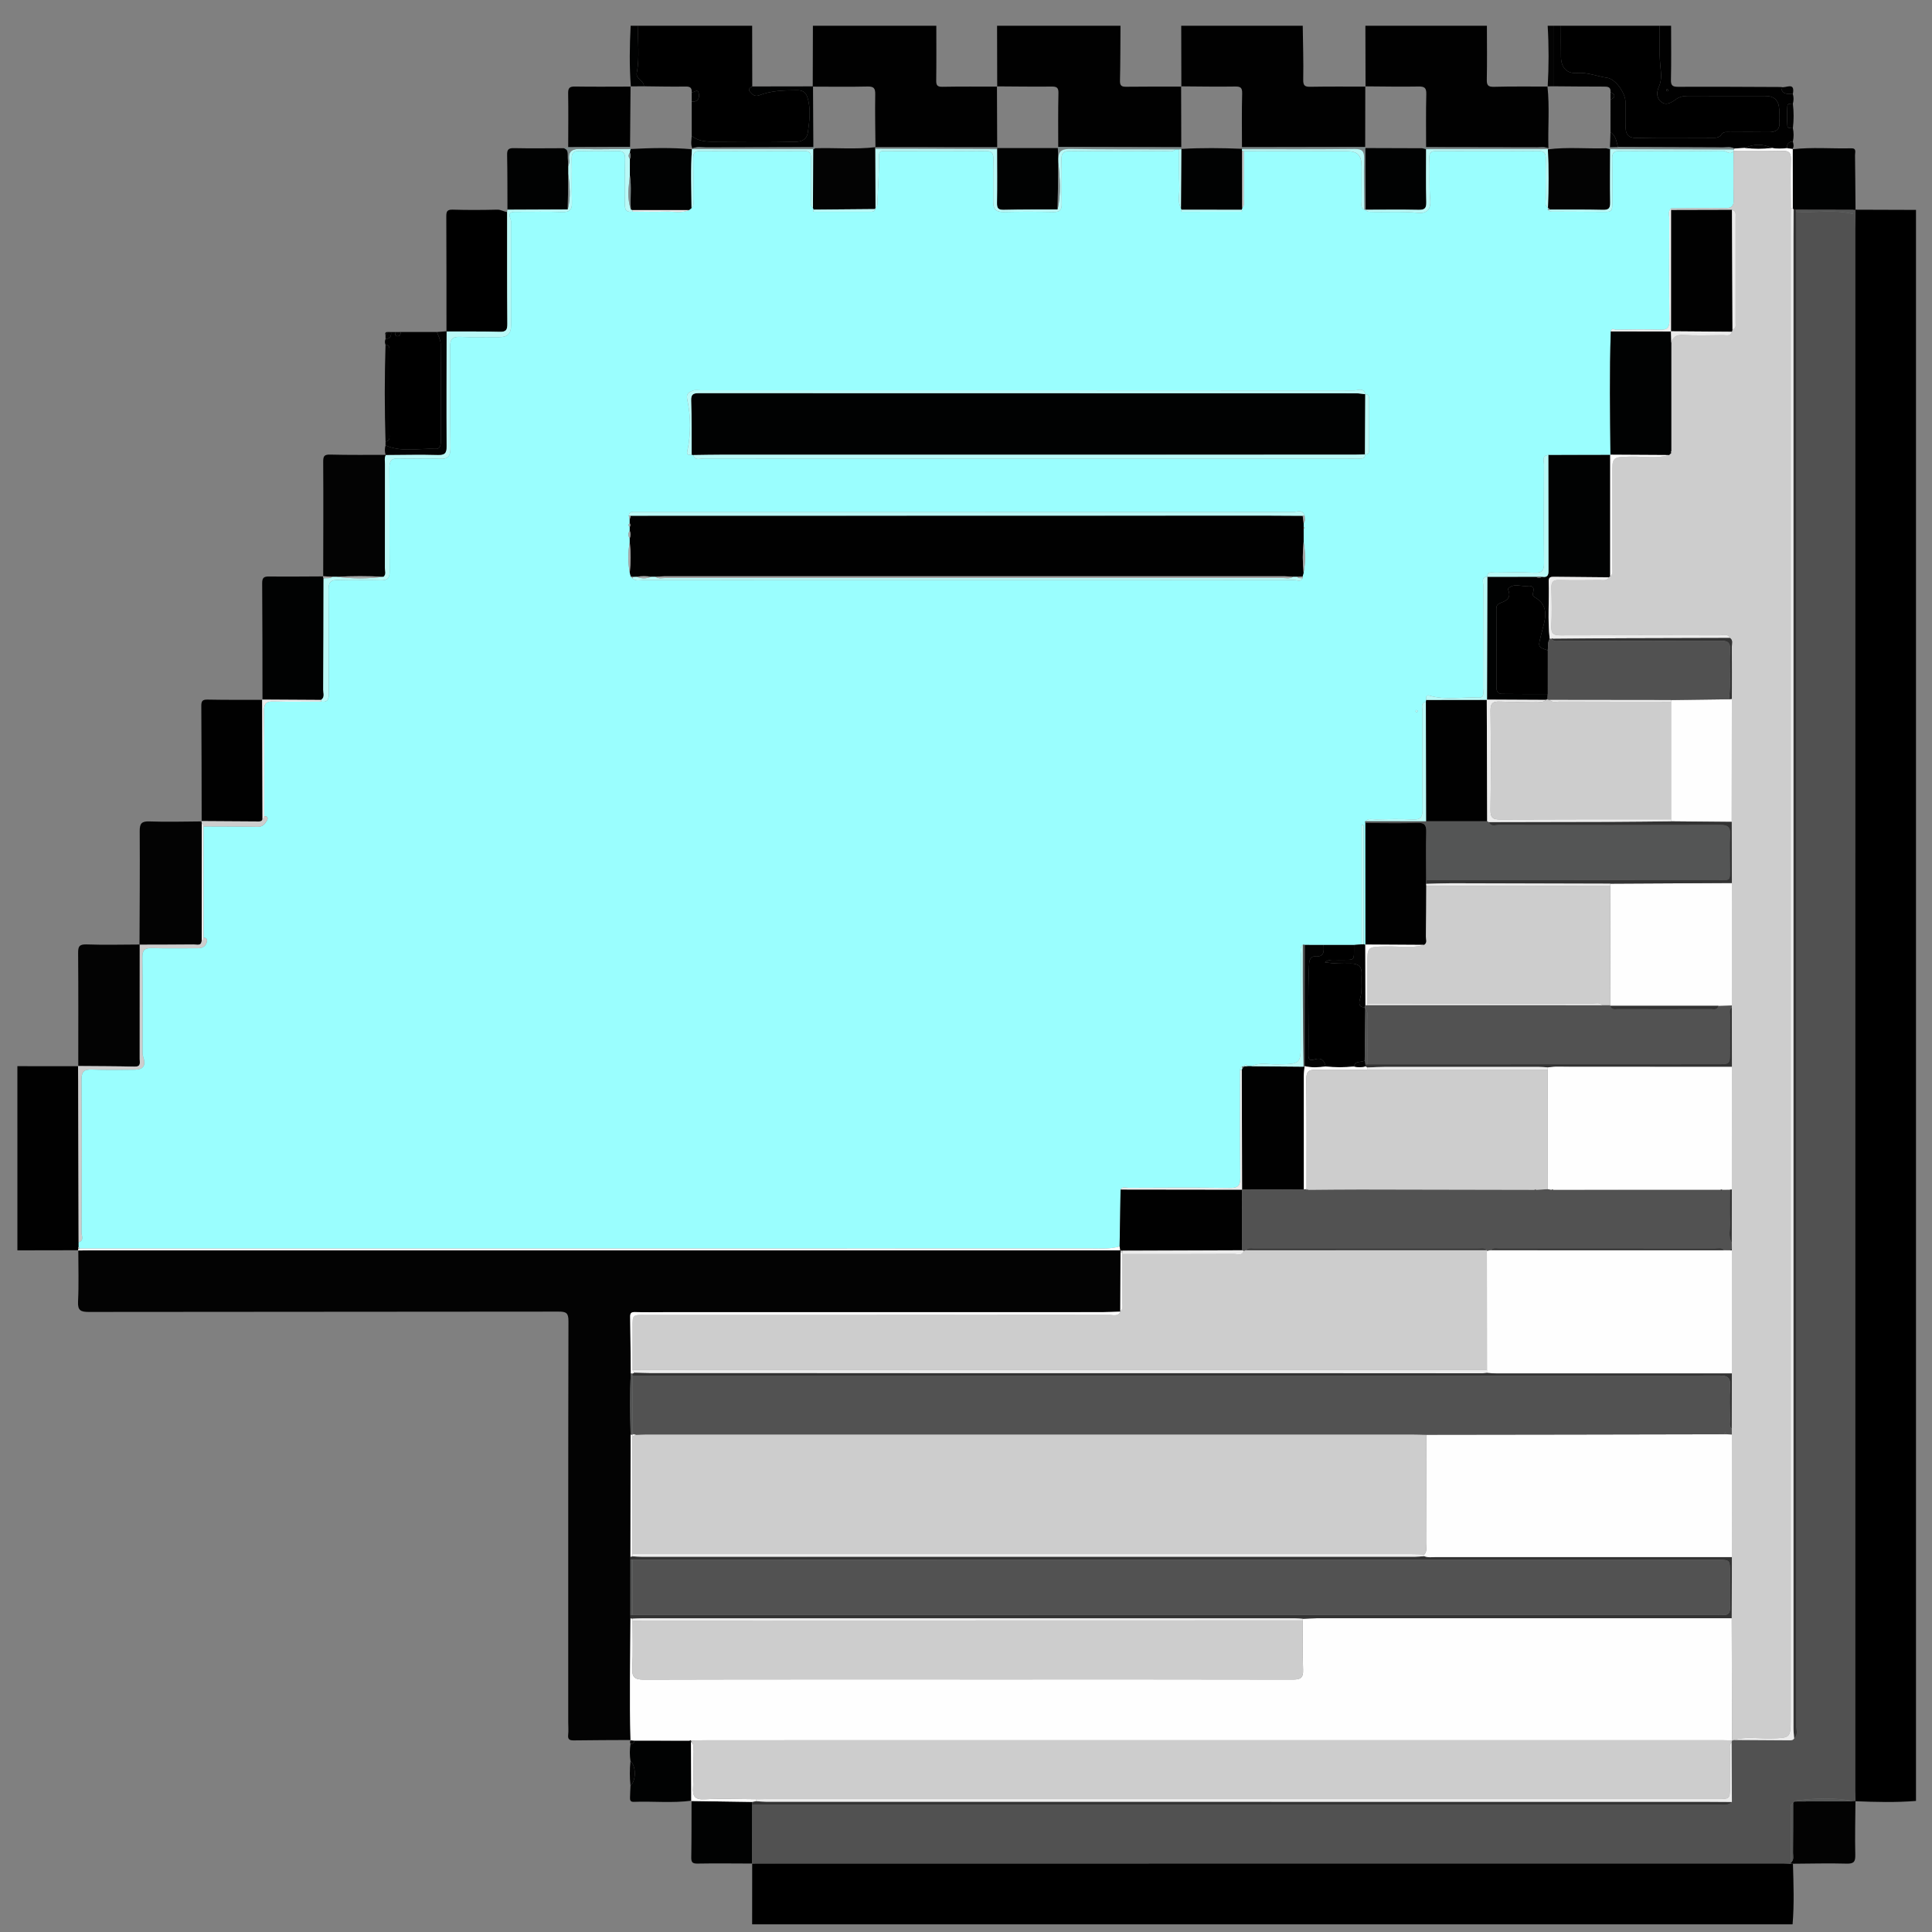 <?xml version="1.0" encoding="utf-8"?>
<!-- Generator: Adobe Illustrator 16.0.0, SVG Export Plug-In . SVG Version: 6.00 Build 0)  -->
<!DOCTYPE svg PUBLIC "-//W3C//DTD SVG 1.1//EN" "http://www.w3.org/Graphics/SVG/1.1/DTD/svg11.dtd">
<svg version="1.1" id="Calque_1" xmlns="http://www.w3.org/2000/svg" xmlns:xlink="http://www.w3.org/1999/xlink" x="0px" y="0px"
	 width="240.945px" height="240.945px" viewBox="-33.322 -0.473 240.945 240.945"
	 enable-background="new -33.322 -0.473 240.945 240.945" xml:space="preserve">
<rect x="-33.322" y="-0.473" width="240.945" height="240.945" fill="#808080" stroke="none"/>
<g>
	<path fill-rule="evenodd" clip-rule="evenodd" d="M205.626,25.705c0,66.141,0,132.281,0,198.421
		c-2.519,0.205-5.039,0.137-7.56,0.036c-0.013-0.434-0.037-0.867-0.037-1.301c-0.001-64.938-0.001-129.878,0.002-194.817
		c0-0.788,0.027-1.576,0.042-2.364C200.591,25.688,203.109,25.696,205.626,25.705z"/>
	<path fill-rule="evenodd" clip-rule="evenodd" d="M60.48,239.517c0.002-2.527,0.004-5.055,0.006-7.582l-0.001,0.003
		c0.197-0.005,0.394-0.013,0.591-0.013c42.673-0.003,85.347-0.004,128.02-0.004c0.315,0,0.63,0.021,0.944,0.033
		c0.08,0.001,0.161,0.003,0.242,0.004c0.071,2.521,0.166,5.041-0.047,7.559C146.984,239.517,103.733,239.517,60.48,239.517z"/>
	<path fill-rule="evenodd" clip-rule="evenodd" fill="#010101" d="M91.025,2.737c5.131,0,10.261,0,15.391,0
		c-0.016,2.283-0.006,4.566-0.063,6.848c-0.017,0.659,0.222,0.769,0.807,0.761c2.283-0.031,4.567-0.015,6.852-0.016l-0.034-0.034
		c0.006,2.533,0.013,5.065,0.02,7.598c-5.115-0.011-10.23-0.022-15.346-0.034c0.003-2.235-0.027-4.471,0.027-6.705
		c0.018-0.698-0.204-0.84-0.848-0.834c-2.273,0.024-4.547-0.011-6.82-0.023l0.031,0.031C91.036,7.797,91.031,5.267,91.025,2.737z"/>
	<path fill-rule="evenodd" clip-rule="evenodd" fill="#010101" d="M113.993,2.737c5.052,0,10.103,0,15.154,0
		c0.028,2.241,0.104,4.483,0.06,6.723c-0.016,0.779,0.229,0.901,0.919,0.889c2.284-0.042,4.569-0.018,6.854-0.02l-0.033-0.033
		c-0.004,2.524-0.008,5.049-0.012,7.573c-5.123,0.008-10.245,0.017-15.367,0.025c0-2.234-0.038-4.469,0.023-6.701
		c0.021-0.763-0.218-0.888-0.916-0.876c-2.232,0.036-4.466-0.008-6.699-0.021l0.034,0.034
		C114.004,7.799,113.999,5.268,113.993,2.737z"/>
	<path fill-rule="evenodd" clip-rule="evenodd" fill="#010101" d="M68.058,2.737c5.13,0,10.26,0,15.391,0
		c0,2.276,0.021,4.553-0.013,6.829c-0.009,0.608,0.148,0.796,0.777,0.785c2.276-0.042,4.552-0.02,6.829-0.022l-0.031-0.031
		c0.01,2.535,0.02,5.07,0.029,7.606c-5.06-0.002-10.12-0.005-15.179-0.007c-0.017-2.197-0.069-4.396-0.03-6.592
		c0.014-0.763-0.166-1.008-0.962-0.989c-2.275,0.054-4.554,0.016-6.831,0.014C68.043,7.798,68.05,5.268,68.058,2.737z"/>
	<path fill-rule="evenodd" clip-rule="evenodd" fill="#010101" d="M136.96,2.737c5.052,0,10.103,0,15.154,0
		c0.002,2.234,0.034,4.468-0.012,6.701c-0.014,0.708,0.139,0.936,0.892,0.916c2.231-0.061,4.467-0.028,6.7-0.032l-0.028-0.026
		c0.284,2.576,0.042,5.16,0.12,7.738c-0.447-0.212-0.925-0.12-1.389-0.121c-4.622-0.014-9.244-0.017-13.866-0.022
		c0.002-2.208-0.034-4.417,0.025-6.624c0.021-0.802-0.238-0.965-0.989-0.952c-2.206,0.04-4.414-0.006-6.621-0.019l0.033,0.033
		C136.973,7.798,136.967,5.268,136.96,2.737z"/>
	<path fill-rule="evenodd" clip-rule="evenodd" d="M46.274,2.737c4.735,0,9.471,0,14.207,0c0.004,2.524,0.008,5.048,0.013,7.572
		c-0.283,0.166-0.591,0.329-0.253,0.709c0.297,0.334,0.607,0.591,1.119,0.392c1.523-0.592,3.125-0.619,4.73-0.628
		c0.627-0.004,1.058,0.211,1.262,0.827c0.48,1.445,0.283,2.916,0.089,4.363c-0.121,0.907-0.712,1.269-1.735,1.24
		c-3.144-0.085-6.292-0.041-9.438-0.026c-1.167,0.006-2.34,0.097-3.325-0.716c0-1.42,0-2.841,0-4.261
		c0.704,0.038,0.996-0.334,0.89-0.988c-0.118-0.727-0.595-0.108-0.89-0.197c0.031-0.542-0.188-0.716-0.759-0.706
		c-1.732,0.031-3.466-0.015-5.2-0.03C47,9.559,45.937,9.396,46.094,8.599C46.477,6.654,46.177,4.689,46.274,2.737z"/>
	<path fill-rule="evenodd" clip-rule="evenodd" d="M161.349,2.737c4.104,0,8.208,0,12.313,0c0.013,1.654-0.075,3.317,0.078,4.958
		c0.084,0.915,0.223,1.749-0.17,2.635c-0.268,0.606-0.368,1.338,0.228,1.86c0.651,0.57,1.319,0.127,1.823-0.233
		c0.491-0.353,0.954-0.467,1.521-0.465c3.23,0.012,6.461,0.001,9.691,0.008c1.143,0.002,1.692,0.55,1.741,1.722
		c0.021,0.472-0.039,0.95,0.013,1.417c0.118,1.075-0.428,1.384-1.394,1.366c-1.575-0.03-3.151-0.011-4.728-0.006
		c-0.387,0.001-0.838-0.097-1.091,0.285c-0.328,0.496-0.8,0.422-1.265,0.422c-3.112,0.002-6.226-0.042-9.336,0.025
		c-1.025,0.022-1.337-0.457-1.363-1.305c-0.033-1.063-0.004-2.127-0.014-3.191c-0.011-1.109-1.232-2.869-2.31-3.013
		c-1.238-0.166-2.399-0.699-3.702-0.592c-1.308,0.106-2.008-0.655-2.032-1.994C161.332,5.337,161.349,4.037,161.349,2.737z"/>
	<path fill-rule="evenodd" clip-rule="evenodd" fill="#010101" d="M-31.153,132.492c2.531,0.002,5.062,0.004,7.593,0.007
		l-0.029-0.023c0.007,0.63,0.02,1.261,0.021,1.891c0.018,6.697,0.034,13.396,0.051,20.094c0,0.195,0,0.391,0.001,0.584
		c-0.053,0.06-0.057,0.123-0.012,0.189c-0.023,0.08-0.045,0.162-0.068,0.243l0.039-0.03c-2.532,0.005-5.063,0.009-7.595,0.014
		C-31.153,147.805-31.153,140.148-31.153,132.492z"/>
	<path fill-rule="evenodd" clip-rule="evenodd" fill="#010101" d="M161.349,2.737c0,1.3-0.018,2.601,0.005,3.9
		c0.024,1.339,0.725,2.1,2.032,1.994c1.303-0.107,2.464,0.426,3.702,0.592c1.077,0.144,2.299,1.904,2.31,3.013
		c0.01,1.063-0.02,2.128,0.014,3.191c0.026,0.848,0.338,1.327,1.363,1.305c3.11-0.068,6.224-0.023,9.336-0.025
		c0.465,0,0.937,0.074,1.265-0.422c0.253-0.382,0.704-0.284,1.091-0.285c1.576-0.005,3.152-0.024,4.728,0.006
		c0.966,0.018,1.512-0.291,1.394-1.366c-0.052-0.467,0.008-0.945-0.013-1.417c-0.049-1.172-0.599-1.719-1.741-1.722
		c-3.23-0.006-6.461,0.004-9.691-0.008c-0.567-0.002-1.03,0.113-1.521,0.465c-0.504,0.36-1.172,0.803-1.823,0.233
		c-0.596-0.522-0.495-1.254-0.228-1.86c0.393-0.887,0.254-1.721,0.17-2.635c-0.153-1.641-0.065-3.304-0.078-4.958
		c0.474,0,0.947,0,1.421,0c0,2.24,0.034,4.48-0.019,6.719c-0.018,0.735,0.182,0.9,0.905,0.896c4.282-0.024,8.563,0.01,12.845,0.025
		c0.064,0.987,0.811,0.85,1.454,0.883c0.118,0.395,0.111,0.79,0.004,1.185c-0.269,0.02-0.661-0.036-0.685,0.301
		c-0.058,0.822-0.058,1.652,0,2.474c0.023,0.338,0.415,0.282,0.685,0.302c0.117,0.553,0.118,1.105-0.001,1.659
		c-0.538,0.011-0.764,0.305-0.746,0.821c-0.621,0.067-1.243,0.106-1.862-0.026c-1.126-0.526-2.251-0.528-3.376,0.001
		c-0.44,0.025-0.882,0.05-1.322,0.075c-0.442-0.251-0.927-0.135-1.391-0.138c-4.374-0.025-8.747-0.035-13.121-0.05
		c-0.184-0.685-0.254-1.426-0.928-1.869c0.001-1.341,0.001-2.683,0.001-4.024c0.647-0.316,0.647-0.632,0-0.948
		c0.066-0.693-0.371-0.698-0.884-0.698c-2.08,0.002-4.16-0.023-6.24-0.038c0-2.517,0-5.034,0-7.551
		C160.717,2.737,161.034,2.737,161.349,2.737z M174.754,10.723c-0.065-0.029-0.146-0.094-0.192-0.076
		c-0.047,0.019-0.062,0.121-0.09,0.187c0.065,0.028,0.146,0.094,0.191,0.075C174.711,10.891,174.726,10.789,174.754,10.723z"/>
	<path fill-rule="evenodd" clip-rule="evenodd" fill="#010202" d="M46.274,2.737c-0.097,1.953,0.203,3.917-0.18,5.862
		c-0.157,0.797,0.907,0.96,0.891,1.689c-0.556,0.003-1.112,0.006-1.668,0.009l0.036,0.031c-0.196-2.53-0.152-5.061-0.025-7.591
		C45.642,2.737,45.958,2.737,46.274,2.737z"/>
	<path fill-rule="evenodd" clip-rule="evenodd" fill="#030303" d="M159.695,10.322c0.146-2.528,0.149-5.057-0.003-7.585
		c0.236,0,0.474,0,0.71,0c0,2.517,0,5.034,0,7.551c-0.245,0.003-0.49,0.005-0.735,0.008L159.695,10.322z"/>
	<path fill-rule="evenodd" clip-rule="evenodd" fill="#030303" d="M45.367,216.528c-2.366,0.013-4.731,0.012-7.096,0.048
		c-0.537,0.008-0.803-0.092-0.735-0.703c0.057-0.507,0.009-1.024,0.009-1.537c0-16.684-0.012-33.367,0.027-50.052
		c0.002-1.021-0.285-1.183-1.229-1.182c-19.523,0.029-39.047,0.013-58.571,0.042c-1.024,0.001-1.418-0.176-1.361-1.311
		c0.107-2.125,0.031-4.258,0.031-6.388l-0.039,0.03c0.513-0.006,1.025-0.016,1.538-0.016c42.833-0.001,85.665-0.002,128.497-0.003
		c-0.004,0.08-0.009,0.161-0.014,0.241c-0.01,2.45-0.02,4.901-0.029,7.353l0.019,0.052c-0.747,0.023-1.494,0.065-2.241,0.065
		c-18.248,0.004-36.495,0.003-54.742,0.003c-1.182,0-2.365,0.022-3.547-0.01c-0.456-0.013-0.622,0.104-0.613,0.576
		c0.04,2.361,0.054,4.724,0.077,7.086c-0.128,2.533-0.086,5.067-0.022,7.601c-0.007,5.085-0.014,10.17-0.021,15.255
		c-0.001,0.117-0.002,0.233-0.003,0.351c-0.002,2.309-0.004,4.617-0.005,6.925c0.003,0.13,0.006,0.26,0.009,0.391
		c-0.019,5.073-0.144,10.146,0.009,15.219L45.367,216.528z"/>
	<path fill-rule="evenodd" clip-rule="evenodd" fill="#010202" d="M60.487,231.935c-2.277-0.005-4.554-0.037-6.831,0.004
		c-0.641,0.011-0.776-0.185-0.766-0.784c0.039-2.354,0.026-4.708,0.033-7.062l-0.033,0.044c2.527,0.038,5.054,0.075,7.582,0.113
		c0.007,0.119,0.014,0.238,0.021,0.357c-0.002,2.443-0.005,4.887-0.007,7.33L60.487,231.935z"/>
	<path fill-rule="evenodd" clip-rule="evenodd" fill="#010202" d="M52.923,224.093c-2.4,0.324-4.812,0.054-7.217,0.147
		c-0.393,0.016-0.463-0.198-0.458-0.495c0.01-0.505,0.039-1.009,0.06-1.513c0.717-0.639,0.717-2.441,0-3.078
		c-0.108-0.711-0.11-1.421,0.003-2.131c0.283-0.003,0.466-0.12,0.489-0.423c2.29,0.003,4.581,0.006,6.871,0.009
		c0.062,0.053,0.123,0.105,0.184,0.157c0.012,2.457,0.023,4.913,0.035,7.37L52.923,224.093z"/>
	<path fill-rule="evenodd" clip-rule="evenodd" fill="#030303" d="M45.309,219.154c0.717,0.637,0.717,2.439,0,3.078
		C45.197,221.206,45.198,220.18,45.309,219.154z"/>
	<path fill-rule="evenodd" clip-rule="evenodd" fill="#030303" d="M45.8,216.601c-0.023,0.303-0.206,0.42-0.489,0.423
		c-0.071-0.176-0.1-0.346,0.055-0.495l-0.052,0.036C45.477,216.576,45.639,216.589,45.8,216.601z"/>
	<path fill-rule="evenodd" clip-rule="evenodd" fill="#030303" d="M6.986,71.413c0.006-4.755,0.031-9.511,0-14.267
		C6.981,56.443,7.085,56.2,7.852,56.22c2.317,0.061,4.636,0.031,6.955,0.037c-0.213,0.364-0.117,0.767-0.117,1.149
		c-0.007,4.317,0.003,8.635-0.01,12.952c-0.001,0.366,0.199,0.786-0.167,1.105c-1.955-0.102-3.911-0.103-5.866,0.002
		c-0.172,0-0.344-0.001-0.515-0.002c-0.392-0.024-0.784-0.047-1.176-0.07L6.986,71.413z"/>
	<path fill-rule="evenodd" clip-rule="evenodd" fill="#030303" d="M-15.924,117.345c0.016-4.719,0.06-9.439,0.025-14.158
		c-0.007-0.977,0.244-1.253,1.238-1.216c2.16,0.081,4.325,0.007,6.488-0.002l-0.024-0.038c0.013,0.088,0.025,0.175,0.038,0.263
		c-0.003,4.889-0.005,9.777-0.008,14.665c-0.072,0.691-0.609,0.454-0.979,0.458C-11.405,117.339-13.665,117.338-15.924,117.345z"/>
	<path fill-rule="evenodd" clip-rule="evenodd" fill="#010202" d="M-0.587,86.811c-0.007-4.851,0-9.702-0.038-14.553
		c-0.005-0.696,0.229-0.842,0.868-0.835c2.248,0.026,4.496-0.002,6.743-0.01l-0.031-0.02c0.025,0.09,0.05,0.18,0.075,0.27
		c-0.01,4.625-0.014,9.25-0.043,13.874c-0.003,0.429,0.234,0.947-0.271,1.285c-2.447-0.015-4.894-0.029-7.34-0.043L-0.587,86.811z"
		/>
	<path fill-rule="evenodd" clip-rule="evenodd" fill="#030303" d="M-23.561,132.499c0-4.693,0.023-9.386-0.018-14.079
		c-0.008-0.84,0.127-1.144,1.061-1.111c2.205,0.08,4.416,0.017,6.624,0.012c0,4.762-0.001,9.523-0.004,14.285
		c0,0.442,0.186,0.959-0.618,0.941c-2.357-0.051-4.716-0.052-7.074-0.072L-23.561,132.499z"/>
	<path fill-rule="evenodd" clip-rule="evenodd" fill="#010101" d="M-8.172,101.968c-0.01-4.803-0.009-9.607-0.043-14.41
		c-0.004-0.613,0.153-0.794,0.779-0.782c2.283,0.045,4.566,0.028,6.85,0.034l-0.038-0.032c0.014,4.975,0.028,9.949,0.042,14.924
		c-0.093,0.296-0.344,0.274-0.574,0.273c-2.346-0.013-4.692-0.029-7.039-0.045L-8.172,101.968z"/>
	<path fill-rule="evenodd" clip-rule="evenodd" d="M22.359,40.87c-0.003-4.774,0.004-9.549-0.021-14.323
		c-0.003-0.61,0.07-0.897,0.8-0.874c1.853,0.059,3.708,0.044,5.562,0.002c0.459-0.011,0.804,0.256,1.226,0.287
		c0.003,4.655-0.012,9.311,0.026,13.966c0.006,0.761-0.181,1-0.965,0.979C26.779,40.847,24.569,40.876,22.359,40.87z"/>
	<path fill-rule="evenodd" clip-rule="evenodd" d="M16.678,40.933c1.499,0,2.997,0,4.496,0c0.158,0.481,0.448,0.961,0.452,1.444
		c0.036,4.097,0.021,8.193,0.02,12.29c0,0.435-0.129,0.861-0.622,0.837c-2.091-0.102-4.232,0.461-6.267-0.438
		c0-0.158,0-0.316,0-0.474c0.587-0.064,0.496-0.513,0.496-0.895c0.003-3.429,0.003-6.857,0-10.286c0-0.382,0.09-0.831-0.497-0.894
		c-0.101-0.237-0.093-0.474,0.003-0.711c0.547-0.04,0.766-0.337,0.684-0.871c0.163,0.001,0.326,0.002,0.488,0.003
		c0.035,0.211,0.005,0.507,0.289,0.523C16.535,41.479,16.638,41.209,16.678,40.933z"/>
	<path fill-rule="evenodd" clip-rule="evenodd" fill="#010101" d="M37.539,17.89c0.003-2.241,0.034-4.483-0.006-6.723
		c-0.012-0.682,0.193-0.858,0.859-0.848c2.319,0.038,4.639,0.011,6.959,0.009l-0.036-0.031c-0.021,2.52-0.042,5.039-0.063,7.558
		C42.682,17.866,40.11,17.878,37.539,17.89z"/>
	<path fill-rule="evenodd" clip-rule="evenodd" fill="#010202" d="M29.964,25.678c-0.009-2.275,0.003-4.551-0.042-6.825
		c-0.013-0.656,0.155-0.865,0.84-0.85c2.079,0.046,4.158,0.012,6.238,0.009c0.47,0.124,0.507,0.471,0.497,0.883
		c-0.012,0.456,0.038,0.913,0.06,1.37c0,0.311,0,0.623,0,0.934c-0.023,1.482-0.046,2.965-0.07,4.447
		C34.979,25.656,32.472,25.667,29.964,25.678z"/>
	<path fill-rule="evenodd" clip-rule="evenodd" fill="#B9F9F7" d="M29.964,25.678c2.508-0.011,5.016-0.021,7.523-0.032
		c0.392-1.477,0.229-2.962,0.07-4.448c0-0.311,0-0.623,0-0.934c0.043-0.226,0.152-0.462,0.119-0.677
		c-0.201-1.289,0.421-1.526,1.577-1.48c2.027,0.082,4.061,0,6.092-0.014l-0.021,0.015c-0.029,0.152-0.058,0.305-0.086,0.457
		c-0.204,0.259-0.203,0.519,0,0.778c-0.001,0.688-0.002,1.377-0.003,2.065c-0.144,1.419-0.367,2.841,0.119,4.242
		c0.084,0.025,0.167,0.051,0.251,0.076c-0.018,0.062-0.022,0.125-0.013,0.188c-0.7,0.122-0.999-0.124-0.983-0.881
		c0.04-1.892-0.018-3.785,0.027-5.677c0.019-0.788-0.265-1.027-1.027-1.004c-1.537,0.046-3.076,0.047-4.612,0
		c-0.77-0.024-1.041,0.227-1.02,1.009c0.046,1.773-0.035,3.55,0.033,5.321c0.037,0.959-0.224,1.326-1.239,1.285
		c-1.85-0.076-3.705-0.012-5.558-0.025c-0.668-0.005-1.257-0.006-0.849,0.947c0.073,0.17,0.044,0.389,0.044,0.585
		c0.002,4.219-0.005,8.438,0.007,12.657c0.003,0.979-0.427,1.448-1.419,1.437c-1.616-0.018-3.236,0.055-4.848-0.027
		c-1.031-0.052-1.354,0.248-1.338,1.311c0.061,4.139-0.013,8.28,0.049,12.419c0.016,1.1-0.225,1.546-1.412,1.474
		c-1.65-0.101-3.313,0.033-4.965-0.046c-1.012-0.049-1.255,0.317-1.245,1.277c0.046,4.258-0.002,8.517,0.038,12.774
		c0.008,0.879-0.245,1.176-1.136,1.145c-1.733-0.063-3.471,0.031-5.204-0.038C7.97,71.82,7.64,72.092,7.653,73.1
		c0.053,4.297,0.011,8.596,0.036,12.893c0.004,0.723-0.133,1.166-0.968,1.029c0.005-0.067,0.003-0.134-0.006-0.2
		c0.506-0.337,0.269-0.855,0.272-1.285c0.03-4.625,0.033-9.25,0.043-13.874c0.364-0.083,0.77,0.063,1.101-0.2
		c0.171,0,0.343,0.001,0.515,0.002c1.955,0.249,3.911,0.257,5.866-0.002c0.366-0.319,0.166-0.739,0.167-1.105
		c0.014-4.317,0.003-8.634,0.01-12.952c0-0.383-0.096-0.785,0.117-1.149l-0.038,0.005c2.168-0.009,4.337-0.067,6.503-0.002
		c0.901,0.027,1.103-0.234,1.096-1.11c-0.038-4.77-0.005-9.54,0.003-14.31l-0.012,0.029c2.209,0.006,4.419-0.022,6.627,0.038
		c0.784,0.021,0.972-0.218,0.965-0.979c-0.038-4.655-0.023-9.311-0.026-13.966C29.938,25.867,29.951,25.772,29.964,25.678z"/>
	<path fill-rule="evenodd" clip-rule="evenodd" fill="#CDCDCD" d="M-23.59,132.476c2.358,0.021,4.717,0.021,7.074,0.072
		c0.804,0.018,0.618-0.499,0.618-0.941c0.002-4.762,0.003-9.523,0.004-14.285c0,0-0.029,0.022-0.03,0.023
		c2.259-0.006,4.519-0.005,6.778-0.029c0.371-0.004,0.908,0.234,0.979-0.458c0.176-0.072,0.218-0.222,0.226-0.391
		c0.5,0,0.485,0.344,0.376,0.652c-0.181,0.511-0.602,0.671-1.126,0.668c-1.89-0.01-3.782,0.042-5.671-0.02
		c-0.927-0.031-1.221,0.247-1.208,1.196c0.05,3.819,0.017,7.641,0.021,11.461c0,0.311-0.012,0.644,0.087,0.93
		c0.358,1.027,0.026,1.57-1.051,1.58c-1.772,0.015-3.547,0.062-5.316-0.02c-1.041-0.047-1.338,0.273-1.331,1.323
		c0.049,6.341,0.033,12.682,0.011,19.023c-0.001,0.4,0.327,0.981-0.37,1.198c-0.017-6.697-0.033-13.396-0.051-20.093
		C-23.57,133.736-23.583,133.105-23.59,132.476z"/>
	<path fill-rule="evenodd" clip-rule="evenodd" fill="#030303" d="M22.371,40.84c-0.008,4.77-0.041,9.541-0.003,14.31
		c0.007,0.876-0.194,1.137-1.096,1.11c-2.166-0.065-4.335-0.007-6.503,0.002c-0.126-0.398-0.117-0.797-0.012-1.197
		c2.035,0.9,4.175,0.336,6.267,0.438c0.492,0.024,0.622-0.402,0.622-0.837c0-4.097,0.016-8.193-0.02-12.29
		c-0.004-0.482-0.294-0.962-0.452-1.444C21.573,40.902,21.972,40.871,22.371,40.84z"/>
	<path fill-rule="evenodd" clip-rule="evenodd" fill="#030303" d="M14.757,42.516c0.587,0.063,0.496,0.512,0.497,0.894
		c0.003,3.429,0.003,6.857,0,10.286c0,0.382,0.091,0.831-0.496,0.895C14.633,50.566,14.634,46.542,14.757,42.516z"/>
	<path fill-rule="evenodd" clip-rule="evenodd" fill="#7B8889" d="M45.344,18.094c-2.031,0.014-4.064,0.095-6.092,0.014
		c-1.156-0.046-1.777,0.191-1.577,1.48c0.033,0.214-0.076,0.451-0.119,0.677c-0.022-0.457-0.072-0.915-0.06-1.37
		c0.01-0.412-0.027-0.759-0.497-0.883c0.18-0.041,0.36-0.081,0.54-0.122c2.571-0.012,5.143-0.023,7.714-0.035
		C45.284,17.935,45.314,18.015,45.344,18.094z"/>
	<path fill-rule="evenodd" clip-rule="evenodd" fill="#030303" d="M16.678,40.933c-0.04,0.276-0.143,0.545-0.457,0.528
		c-0.283-0.017-0.253-0.312-0.289-0.523C16.181,40.936,16.429,40.935,16.678,40.933z"/>
	<path fill-rule="evenodd" clip-rule="evenodd" fill="#030303" d="M15.444,40.935c0.082,0.534-0.137,0.831-0.684,0.871
		c-0.002-0.156-0.004-0.312-0.006-0.468c0.084-0.135,0.167-0.27,0.251-0.405C15.151,40.933,15.298,40.934,15.444,40.935z"/>
	<path fill-rule="evenodd" clip-rule="evenodd" d="M15.005,40.932c-0.083,0.135-0.167,0.27-0.251,0.405
		C14.7,41.117,14.699,40.929,15.005,40.932z"/>
	<path fill-rule="evenodd" clip-rule="evenodd" fill="#515151" d="M60.485,231.938c0.002-2.443,0.005-4.887,0.007-7.33
		c0.158-0.003,0.315-0.009,0.473-0.009c40.009,0,80.019,0.001,120.028-0.003c0.575,0,1.192,0.15,1.672-0.34
		c-0.012-2.484-0.023-4.969-0.035-7.452c0.021-0.075,0.04-0.15,0.061-0.226l-0.003,0.003c0.083,0.013,0.157-0.007,0.223-0.059
		c2.304,0.014,4.608,0.025,6.912,0.044c0.242,0.002,0.469,0.004,0.609-0.238c0.512-0.444,0.265-1.038,0.265-1.557
		c0.013-62.391,0.012-124.78,0.012-187.17c0-0.553-0.008-1.105-0.012-1.658c2.312,0.155,4.644-0.309,6.946,0.238
		c0.223,0.053,0.133-0.304,0.17-0.477c0.091-0.001,0.182-0.003,0.272-0.004l-0.012-0.021c-0.015,0.788-0.042,1.576-0.042,2.364
		c-0.003,64.939-0.003,129.879-0.002,194.817c0,0.434,0.024,0.867,0.037,1.301l0.01-0.03c-0.082,0.008-0.165,0.016-0.247,0.022
		c-2.424-0.471-4.853-0.369-7.282-0.055c-0.024,0.003-0.042,0.063-0.063,0.096c-0.06,0.06-0.12,0.119-0.18,0.179
		c-0.367,0.176-0.305,0.516-0.304,0.822c0.007,2.207,0.019,4.414,0.028,6.621c0.002,0.046,0.005,0.091,0.012,0.137
		c-0.314-0.012-0.629-0.033-0.944-0.033c-42.673,0-85.347,0.001-128.02,0.004C60.879,231.925,60.683,231.933,60.485,231.938z"/>
	<path fill-rule="evenodd" clip-rule="evenodd" fill="#030303" d="M197.83,224.154c0.082-0.007,0.165-0.015,0.247-0.022
		c-0.015,2.232-0.073,4.466-0.022,6.696c0.02,0.855-0.157,1.145-1.074,1.118c-2.23-0.064-4.465,0-6.697,0.012
		c-0.081-0.001-0.162-0.003-0.242-0.004c-0.007-0.046-0.01-0.091-0.011-0.138c0.407-0.333,0.254-0.799,0.258-1.209
		c0.02-2.078,0.014-4.156,0.017-6.233c0.06-0.06,0.12-0.119,0.18-0.179C192.932,224.182,195.38,224.168,197.83,224.154z"/>
	<path fill-rule="evenodd" clip-rule="evenodd" fill="#010202" d="M198.085,25.7c-0.091,0.001-0.182,0.003-0.272,0.004
		c-2.371-0.004-4.742-0.009-7.113-0.013c-0.114,0-0.229,0-0.342,0c-0.033-0.074-0.066-0.148-0.1-0.222
		c-0.003-2.452-0.005-4.903-0.007-7.355l-0.063,0.035c2.456-0.296,4.922-0.063,7.382-0.126c0.671-0.017,0.448,0.514,0.453,0.854
		C198.054,21.152,198.067,23.426,198.085,25.7z"/>
	<path fill-rule="evenodd" clip-rule="evenodd" fill="#030303" d="M190.272,15.522c-0.27-0.02-0.661,0.036-0.685-0.302
		c-0.058-0.821-0.058-1.652,0-2.474c0.023-0.337,0.416-0.281,0.685-0.301C190.395,13.471,190.396,14.497,190.272,15.522z"/>
	<path fill-rule="evenodd" clip-rule="evenodd" fill="#030303" d="M190.268,11.26c-0.644-0.033-1.39,0.104-1.454-0.883
		C189.357,10.576,190.589,9.639,190.268,11.26z"/>
	<path fill-rule="evenodd" clip-rule="evenodd" fill="#030303" d="M189.525,18.002c-0.018-0.516,0.208-0.811,0.746-0.821
		c0.088,0.333,0.177,0.666-0.082,0.969c-0.001,0,0.063-0.035,0.063-0.035C190.009,18.078,189.767,18.04,189.525,18.002z"/>
	<path fill-rule="evenodd" clip-rule="evenodd" fill="#7B8889" d="M98.602,17.994l-0.034-0.088l0.082-0.047
		c5.115,0.012,10.23,0.022,15.346,0.034c0.018,0.047,0.042,0.093,0.048,0.142c0.003,0.02-0.036,0.044-0.056,0.067l0.015,0.037
		c-0.091,0.01-0.181,0.02-0.271,0.03c-0.155,0-0.311-0.001-0.465-0.002c-4.35-0.011-8.7,0.015-13.049-0.059
		c-0.979-0.017-1.534,0.167-1.553,1.215C98.645,18.88,98.624,18.437,98.602,17.994z"/>
	<path fill-rule="evenodd" clip-rule="evenodd" fill="#7B8889" d="M136.935,17.869l0.064,0.05c0,0-0.039,0.072-0.039,0.072
		c0.01,2.553,0.021,5.106,0.03,7.659c-0.057,0.031-0.116,0.044-0.181,0.039c-0.011-2.127-0.056-4.255-0.012-6.381
		c0.019-0.888-0.207-1.209-1.167-1.198c-4.688,0.054-9.378,0.028-14.067,0.031l0.015-0.056c-0.021-0.042-0.047-0.082-0.058-0.125
		c-0.004-0.018,0.03-0.044,0.047-0.066C126.69,17.886,131.812,17.877,136.935,17.869z"/>
	<path fill-rule="evenodd" clip-rule="evenodd" fill="#7B8889" d="M91.039,17.903l0.025,0.055l-0.05,0.035
		c0,0,0.056,0.067,0.056,0.067l-0.045,0.076c-5.067-0.015-10.135-0.029-15.202-0.043c-0.012-0.029-0.041-0.068-0.032-0.087
		c0.023-0.047,0.063-0.085,0.097-0.127l-0.028,0.017C80.919,17.898,85.979,17.9,91.039,17.903z"/>
	<path fill-rule="evenodd" clip-rule="evenodd" fill="#7B8889" d="M159.787,18.034l-0.007,0.087l-0.08,0.034l0.015-0.024
		c-5.061,0.002-10.122,0.004-15.184,0.006c-0.164-0.041-0.329-0.082-0.494-0.123c0.165-0.042,0.33-0.083,0.495-0.124
		c4.622,0.006,9.244,0.009,13.866,0.022C158.862,17.914,159.339,17.822,159.787,18.034z"/>
	<path fill-rule="evenodd" clip-rule="evenodd" fill="#010202" d="M53.024,18.04c-0.237-0.513-0.102-1.044-0.082-1.57
		c0.985,0.813,2.157,0.722,3.325,0.716c3.146-0.015,6.294-0.06,9.438,0.026c1.023,0.028,1.614-0.333,1.735-1.24
		c0.193-1.447,0.391-2.918-0.089-4.363c-0.205-0.616-0.635-0.831-1.262-0.827c-1.605,0.009-3.207,0.036-4.73,0.628
		c-0.512,0.199-0.822-0.058-1.119-0.392c-0.338-0.38-0.03-0.543,0.253-0.709c2.526-0.004,5.052-0.008,7.577-0.012
		c0.015,2.531,0.029,5.062,0.043,7.593c-4.447,0.007-8.895,0.01-13.341,0.029C54.19,17.921,53.592,17.797,53.024,18.04z"/>
	<path fill-rule="evenodd" clip-rule="evenodd" fill="#010202" d="M52.943,12.208c0-0.395,0-0.79,0-1.185
		c0.294,0.089,0.771-0.529,0.89,0.197C53.939,11.875,53.647,12.246,52.943,12.208z"/>
	<path fill-rule="evenodd" clip-rule="evenodd" fill="#9AFEFE" d="M136.81,25.689c0.064,0.005,0.124-0.007,0.181-0.039
		c0,0-0.027,0.036-0.026,0.036c0.117,0.181,0.293,0.248,0.5,0.256c2.002,0.077,4.006-0.085,6.012,0.123
		c1.057,0.109,1.688-0.32,1.567-1.634c-0.157-1.72-0.025-3.464-0.104-5.194c-0.035-0.747,0.293-0.873,0.897-0.872
		c4.218,0.007,8.435,0.022,12.652-0.012c0.825-0.006,0.989,0.336,0.973,1.06c-0.037,1.615-0.023,3.232-0.003,4.848
		c0.005,0.408-0.18,0.882,0.266,1.201l0.059-0.033c-0.027,0.085-0.055,0.17-0.083,0.254c0.127,0.083,0.253,0.236,0.38,0.237
		c2.322,0.019,4.645,0.011,6.967,0.029c0.712,0.006,0.704-0.454,0.703-0.952c-0.004-1.889,0.021-3.779-0.012-5.668
		c-0.013-0.695,0.185-0.976,0.93-0.972c4.291,0.028,8.582,0.037,12.872-0.021c0.45-0.005,0.886,0.604,1.334,0.043l0.012-0.008
		c-0.002,1.997-0.046,3.995,0.013,5.989c0.025,0.885-0.264,1.145-1.136,1.129c-2.229-0.039-4.461,0.016-6.691,0.032
		c-0.387,0.35-0.21,0.812-0.212,1.221c-0.014,4.243-0.038,8.487,0.015,12.73c0.012,0.961-0.304,1.209-1.209,1.179
		c-1.806-0.06-3.614-0.031-5.422,0c-0.208,0.003-0.599-0.31-0.68,0.206c-0.169,5.135-0.092,10.271-0.04,15.408
		c-2.582,0.003-5.165,0.007-7.747,0.01c-0.858,0.075-0.541,0.747-0.543,1.178c-0.023,4.092-0.036,8.185,0.004,12.277
		c0.009,0.896-0.195,1.269-1.173,1.222c-1.649-0.079-3.305-0.032-4.957-0.014c-0.387,0.004-0.937-0.193-0.955,0.523l0.021-0.021
		c-0.795,0.053-0.516,0.671-0.518,1.074c-0.019,4.292-0.006,8.584-0.022,12.876c-0.002,0.454,0.24,1.18-0.596,1.139
		c-2.021-0.099-4.064,0.341-6.064-0.246c-0.573-0.167-0.371,0.289-0.43,0.535c0.008,0.076-0.006,0.147-0.042,0.215
		c-0.696,0.191-0.421,0.771-0.423,1.184c-0.021,4.056-0.042,8.112,0.01,12.167c0.014,1.001-0.2,1.417-1.294,1.345
		c-1.49-0.098-2.991-0.041-4.487-0.015c-0.449,0.008-0.953-0.188-1.343,0.223c-0.049,0.074-0.05,0.149-0.003,0.224
		c0.004,5.067,0.007,10.133,0.01,15.2c-0.077-0.027-0.155-0.054-0.233-0.082c0-4.95,0-9.9,0-14.85c-0.086,0-0.172,0-0.259,0
		c0,4.956,0,9.912,0,14.867c-0.313,0.027-0.626,0.055-0.939,0.082c-1.262,0-2.524,0-3.786,0c-0.788-0.001-1.575-0.003-2.363-0.005
		c-0.073-0.037-0.149-0.042-0.228-0.018c-0.428,0.329-0.245,0.797-0.247,1.205c-0.014,3.614-0.009,7.228-0.01,10.842
		c0,2.847-0.001,2.814-2.946,2.864c-1.071,0.019-2.18-0.286-3.219,0.233c-0.149-0.002-0.299-0.003-0.448-0.004
		c-0.165-0.247-0.326-0.264-0.483,0.008l0.025,0.077c-0.074-0.024-0.149-0.049-0.224-0.073c-0.236,0.071-0.274,0.257-0.271,0.467
		c-0.001,4.453-0.032,8.906,0.019,13.359c0.012,1.016-0.226,1.359-1.302,1.344c-4.216-0.064-8.434-0.032-12.65-0.016
		c-0.323,0.001-0.727-0.194-0.977,0.212c-0.04,2.365-0.081,4.73-0.121,7.095c-1.168,0.354-2.368,0.262-3.562,0.262
		c-42.041,0.004-84.082,0.006-126.123,0.008c-0.046-0.064-0.093-0.129-0.14-0.193c0-0.194,0-0.39-0.001-0.585
		c0.698-0.218,0.369-0.799,0.371-1.199c0.022-6.342,0.039-12.683-0.011-19.023c-0.008-1.05,0.29-1.37,1.331-1.323
		c1.769,0.081,3.544,0.034,5.316,0.02c1.078-0.01,1.41-0.553,1.051-1.58c-0.1-0.286-0.087-0.619-0.087-0.93
		c-0.004-3.82,0.028-7.642-0.021-11.461c-0.013-0.949,0.281-1.227,1.208-1.196c1.889,0.063,3.781,0.01,5.671,0.02
		c0.524,0.003,0.945-0.157,1.126-0.668c0.109-0.308,0.124-0.652-0.376-0.653c-0.002-4.627-0.005-9.253-0.007-13.88
		c2.248,0.013,4.496,0,6.743,0.054c0.648,0.016,0.923-0.355,1.174-0.8c0.177-0.313,0.061-0.532-0.335-0.527
		c-0.002-4.374,0.026-8.748-0.029-13.121c-0.012-0.962,0.293-1.21,1.207-1.183c1.968,0.058,3.94,0.014,5.91,0.011
		c0.835,0.137,0.972-0.306,0.968-1.029C7.664,81.695,7.706,77.397,7.653,73.1c-0.013-1.008,0.317-1.28,1.279-1.241
		c1.732,0.069,3.471-0.024,5.204,0.038c0.891,0.032,1.144-0.265,1.136-1.145c-0.041-4.258,0.008-8.517-0.038-12.774
		c-0.01-0.959,0.233-1.326,1.245-1.277c1.652,0.08,3.315-0.054,4.965,0.046c1.187,0.072,1.428-0.374,1.412-1.474
		c-0.062-4.139,0.012-8.28-0.049-12.419c-0.016-1.063,0.308-1.363,1.338-1.311c1.612,0.083,3.232,0.01,4.848,0.027
		c0.992,0.011,1.422-0.458,1.419-1.437c-0.012-4.219-0.005-8.438-0.007-12.657c0-0.196,0.028-0.415-0.044-0.585
		c-0.408-0.953,0.181-0.952,0.849-0.947c1.853,0.013,3.708-0.051,5.558,0.025c1.015,0.042,1.276-0.325,1.239-1.285
		c-0.068-1.771,0.013-3.548-0.033-5.321c-0.021-0.782,0.25-1.033,1.02-1.009c1.536,0.047,3.076,0.046,4.612,0
		c0.763-0.023,1.046,0.216,1.027,1.004c-0.045,1.892,0.013,3.785-0.027,5.677c-0.016,0.757,0.283,1.003,0.983,0.882
		c1.378,0.005,2.759,0.05,4.136,0.001c0.962-0.035,1.95,0.237,2.887-0.191c0.104-0.084,0.207-0.168,0.31-0.253
		c0.351-0.314,0.217-0.734,0.22-1.111c0.014-1.692,0.025-3.385-0.001-5.077c-0.01-0.623,0.137-0.932,0.846-0.928
		c4.329,0.023,8.659,0.022,12.988,0c0.708-0.004,0.859,0.314,0.85,0.934c-0.024,1.692-0.017,3.385-0.003,5.077
		c0.003,0.375-0.142,0.799,0.242,1.097c0.056,0.057,0.083,0.125,0.083,0.204c-0.026,0.063-0.086,0.141-0.067,0.183
		c0.021,0.047,0.116,0.085,0.178,0.085c2.342,0.005,4.685,0.005,7.027,0.004c0.248,0,0.464-0.062,0.542-0.339l-0.028-0.076
		l0.057-0.057c0.319-0.216,0.246-0.55,0.258-0.858c0.074-1.863,0.209-3.727,0.189-5.588c-0.008-0.692,0.271-0.659,0.733-0.658
		c4.179,0.006,8.357,0.021,12.536-0.012c0.801-0.006,1.011,0.292,0.994,1.039c-0.04,1.773-0.004,3.548-0.018,5.322
		c-0.007,0.879,0.344,1.271,1.277,1.25c2.088-0.048,4.179-0.042,6.267,0c0.796,0.017,1.014-0.289,0.997-1.04
		c-0.041-1.813,0.032-3.628-0.031-5.439c-0.031-0.892,0.26-1.143,1.14-1.133c3.941,0.043,7.884,0.023,11.826,0.011
		c0.416-0.001,0.873,0.154,1.242-0.195c0.154,0.001,0.31,0.001,0.465,0.002c0.006,1.598-0.023,3.197,0.03,4.793
		c0.029,0.837-0.248,1.707,0.195,2.514c0.034,0.066,0.06,0.137,0.075,0.21c-0.009,0.065-0.025,0.131-0.022,0.196
		c0.001,0.02,0.056,0.053,0.086,0.053c2.457,0.003,4.914,0.006,7.371-0.003c0.121,0,0.165-0.127,0.07-0.244
		c0.022-0.077,0.045-0.152,0.067-0.229c0.308-0.331,0.182-0.741,0.185-1.117c0.016-1.987,0.013-3.975,0.016-5.962
		c4.246-0.004,8.492-0.018,12.738-0.007c1.465,0.003,1.941,0.501,1.941,1.912c0.001,1.455-0.01,2.909,0.008,4.364
		C136.498,25.014,136.329,25.459,136.81,25.689z M129.125,71.64c0.023-0.069,0.023-0.139,0.002-0.209
		c0.043-0.162,0.086-0.324,0.129-0.486c0.242-1.274,0.226-2.548,0.004-3.823c-0.001-0.539-0.002-1.077-0.003-1.615
		c0.147-0.091,0.154-0.184,0.001-0.277c0-0.149,0-0.299,0-0.449c0.236-0.294,0.119-0.631,0.117-0.953
		c-0.233-0.827-0.916-0.456-1.386-0.456c-26.734-0.019-53.469-0.017-80.204-0.018c-0.631,0-1.262-0.001-1.893-0.001
		c-0.357,0-0.739-0.037-0.797,0.471c0.039,0.164,0.077,0.327,0.115,0.491c0,0.147,0,0.295,0,0.442
		c-0.177,0.171-0.172,0.341,0.004,0.51c0,0.144,0,0.289,0,0.433c-0.208,0.328-0.209,0.656-0.001,0.985
		c0.001,0.146,0.001,0.292,0.002,0.438c-0.222,1.274-0.234,2.548,0.003,3.822c0.044,0.166,0.088,0.331,0.131,0.496
		c0.075,0.073,0.15,0.147,0.225,0.221c0.4,0.389,0.9,0.207,1.353,0.208c12.263,0.011,24.525,0.01,36.788,0.01
		c14.787,0,29.573,0.002,44.359-0.02C128.407,71.857,128.875,72.164,129.125,71.64z M136.905,56.209
		c0.532,0.021,0.527-0.351,0.527-0.72c0.001-2.011,0.001-4.022,0.002-6.033c0-0.362,0.025-0.739-0.489-0.777l0.006,0.013
		c-0.203-0.859-0.901-0.478-1.364-0.478c-27.182-0.02-54.362-0.019-81.544-0.018c-0.315,0-0.66-0.067-0.939,0.037
		c-0.46,0.172-0.879,0.361-0.723,1.087c0.464,2.155,0.474,4.333,0.008,6.497c-0.125,0.583,0.297,0.369,0.546,0.42
		c0.073-0.012,0.141,0.001,0.202,0.042c0.227,0.752,0.854,0.427,1.298,0.427c27.017,0.017,54.034,0.015,81.052,0.015
		c0.315,0,0.631-0.004,0.946-0.008c0.343-0.004,0.5-0.183,0.488-0.52L136.905,56.209z M143.291,88.071
		c-0.028,0.064-0.093,0.144-0.074,0.189c0.019,0.047,0.133,0.097,0.18,0.079c0.046-0.017,0.098-0.133,0.079-0.179
		C143.456,88.114,143.356,88.1,143.291,88.071z"/>
	<path fill-rule="evenodd" clip-rule="evenodd" fill="#FEFEFE" d="M-23.376,155.238c42.041-0.002,84.083-0.004,126.123-0.008
		c1.193,0,2.394,0.092,3.562-0.261c0.03,0.167,0.061,0.334,0.091,0.5l0.038-0.012c-42.832,0.001-85.664,0.002-128.497,0.003
		c-0.512,0-1.025,0.01-1.538,0.016c0.023-0.081,0.045-0.163,0.068-0.243l0.076,0.006L-23.376,155.238z"/>
	<path fill-rule="evenodd" clip-rule="evenodd" fill="#CDCDCD" d="M-23.376,155.238l-0.076,0.001l-0.076-0.006
		c-0.045-0.066-0.041-0.13,0.012-0.189C-23.47,155.109-23.423,155.174-23.376,155.238z"/>
	<path fill-rule="evenodd" clip-rule="evenodd" fill="#FEFEFE" d="M189.525,18.002c0.242,0.038,0.484,0.075,0.727,0.113
		c0.002,2.452,0.004,4.903,0.007,7.355c-0.082-0.003-0.164-0.007-0.246-0.01c-0.003-2.04-0.038-4.081,0.007-6.12
		c0.018-0.787-0.256-1.01-1.015-0.993c-2.039,0.045-4.079,0.02-6.119,0.022c0,0-0.012,0.008-0.011,0.008
		c0.01-0.066,0.018-0.133,0.025-0.2c0.061-0.022,0.082-0.063,0.064-0.125c0.44-0.025,0.882-0.05,1.322-0.075
		c1.125,0.125,2.251,0.127,3.376-0.001C188.282,18.109,188.904,18.07,189.525,18.002z"/>
	<path fill-rule="evenodd" clip-rule="evenodd" fill="#7B8889" d="M182.964,18.053c0.018,0.062-0.004,0.103-0.064,0.125
		c-5.138-0.014-10.276-0.027-15.415-0.041c-0.166-0.04-0.331-0.079-0.497-0.118c0.158-0.043,0.316-0.086,0.475-0.129
		c0.33-0.008,0.66-0.016,0.99-0.024c4.374,0.015,8.747,0.025,13.121,0.05C182.038,17.917,182.522,17.801,182.964,18.053z"/>
	<path fill-rule="evenodd" clip-rule="evenodd" fill="#030303" d="M187.663,17.976c-1.125,0.128-2.251,0.126-3.376,0.001
		C185.412,17.448,186.537,17.45,187.663,17.976z"/>
	<path fill-rule="evenodd" clip-rule="evenodd" fill="#030303" d="M168.453,17.865c-0.33,0.008-0.66,0.016-0.99,0.024
		c0.021-0.631,0.042-1.262,0.063-1.894C168.199,16.439,168.269,17.18,168.453,17.865z"/>
	<path fill-rule="evenodd" clip-rule="evenodd" fill="#030303" d="M167.526,11.972c0-0.316,0-0.632,0-0.948
		C168.173,11.339,168.173,11.655,167.526,11.972z"/>
	<path fill-rule="evenodd" clip-rule="evenodd" fill="#030303" d="M174.754,10.723c-0.028,0.066-0.043,0.167-0.091,0.186
		c-0.046,0.019-0.126-0.047-0.191-0.075c0.028-0.065,0.043-0.167,0.09-0.187C174.609,10.629,174.689,10.694,174.754,10.723z"/>
	<path fill-rule="evenodd" clip-rule="evenodd" fill="#FEFEFE" d="M45.8,216.601c-0.162-0.012-0.324-0.024-0.486-0.036
		c-0.153-5.072-0.028-10.146-0.009-15.219c0.086,0.015,0.172,0.03,0.259,0.046c0.003,0.084,0.005,0.168,0.008,0.251
		c-0.004,1.973,0.061,3.948-0.038,5.915c-0.058,1.146,0.292,1.443,1.434,1.44c14.513-0.039,29.027-0.025,43.541-0.025
		c12.463,0,24.925-0.01,37.388,0.018c0.936,0.003,1.336-0.181,1.293-1.22c-0.082-2.048-0.03-4.101-0.034-6.151
		c-0.002-0.069-0.004-0.139-0.006-0.208c0.589-0.023,1.179-0.068,1.768-0.068c17.243-0.004,34.487-0.003,51.73-0.003
		c0.014,5.08,0.027,10.16,0.041,15.241l0.003-0.003c-0.395-0.008-0.789-0.021-1.184-0.021c-42.175,0-84.349,0.001-126.523,0.003
		c-0.71,0-1.42,0.012-2.13,0.019c-0.066-0.019-0.127-0.008-0.183,0.031C50.381,216.606,48.09,216.604,45.8,216.601z"/>
	<path fill-rule="evenodd" clip-rule="evenodd" fill="#CDCDCD" d="M106.413,163.104l-0.019-0.052
		c0.389-0.295,0.247-0.72,0.249-1.096c0.012-2.009,0.006-4.019,0.006-6.028c4.646,0,9.294,0.008,13.94-0.013
		c0.411-0.002,0.984,0.293,1.202-0.389c0.089-0.031,0.178-0.063,0.267-0.095c10.019-0.001,20.038-0.001,30.058-0.002l-0.004,0.09
		c0.005,4.959,0.01,9.918,0.015,14.877c-0.552-0.004-1.104-0.013-1.655-0.013c-34.97-0.003-69.938-0.005-104.908-0.007
		c0-1.775-0.001-3.551,0-5.325c0-1.546,0.001-1.544,1.504-1.544c19.29,0,38.579,0.001,57.867-0.014
		C105.436,163.493,106.068,163.779,106.413,163.104z"/>
	<path fill-rule="evenodd" clip-rule="evenodd" fill="#333333" d="M182.647,201.34c-17.243,0-34.487-0.001-51.73,0.003
		c-0.589,0-1.179,0.045-1.768,0.068c-0.313-0.021-0.626-0.061-0.938-0.061c-27.156-0.003-54.312-0.002-81.467,0
		c-0.394,0-0.787,0.026-1.18,0.041c-0.086-0.016-0.173-0.031-0.259-0.046c-0.003-0.131-0.006-0.261-0.009-0.391
		c0.09-0.007,0.18-0.014,0.27-0.021c45.091-0.004,90.183-0.009,135.274-0.013c0.236,0,0.476-0.019,0.71,0.005
		c0.675,0.069,0.896-0.233,0.882-0.893c-0.033-1.459-0.009-2.919-0.009-4.379c0.001-1.595,0.001-1.596-1.583-1.596
		c-27.852-0.002-55.703-0.003-83.555-0.007c-17.24-0.001-34.479-0.006-51.719-0.01c-0.088-0.004-0.176-0.009-0.265-0.013
		c0.001-0.117,0.002-0.233,0.003-0.351c0.089-0.019,0.178-0.038,0.267-0.057c0.392,0.02,0.785,0.056,1.177,0.056
		c32.125,0.003,64.25,0.002,96.374-0.002c0.391,0,0.781-0.05,1.172-0.077c0.492,0.211,1.011,0.113,1.517,0.113
		c12.286,0.006,24.572,0.004,36.858,0.004C182.662,196.258,182.655,198.799,182.647,201.34z"/>
	<path fill-rule="evenodd" clip-rule="evenodd" fill="#FEFEFE" d="M106.413,163.104c-0.345,0.676-0.977,0.39-1.479,0.391
		c-19.289,0.015-38.578,0.014-57.867,0.014c-1.503,0-1.503-0.002-1.504,1.544c0,1.774,0,3.55,0,5.325
		c0.078,0.116,0.156,0.232,0.233,0.35c-0.079,0.038-0.157,0.077-0.236,0.116c-0.07-0.027-0.141-0.033-0.214-0.019
		c-0.023-2.362-0.038-4.725-0.077-7.086c-0.008-0.472,0.158-0.589,0.613-0.576c1.182,0.032,2.365,0.01,3.547,0.01
		c18.247,0,36.494,0.001,54.742-0.003C104.918,163.169,105.666,163.127,106.413,163.104z"/>
	<path fill-rule="evenodd" clip-rule="evenodd" fill="#FEFEFE" d="M45.571,193.623c-0.089,0.019-0.178,0.038-0.267,0.057
		c0.007-5.085,0.014-10.17,0.021-15.255c0.083,0.018,0.167,0.035,0.25,0.053c-0.009,0.063-0.012,0.127-0.009,0.19
		c0,4.892-0.001,9.784-0.002,14.677C45.566,193.438,45.568,193.53,45.571,193.623z"/>
	<path fill-rule="evenodd" clip-rule="evenodd" fill="#545555" d="M45.575,178.478c-0.083-0.018-0.167-0.035-0.25-0.053
		c-0.064-2.533-0.106-5.067,0.022-7.601c0.073-0.015,0.145-0.009,0.214,0.019c0,0.078,0.002,0.157,0.006,0.236
		c-0.001,2.37-0.002,4.741-0.004,7.112c-0.002,0.064-0.007,0.129-0.013,0.193L45.575,178.478z"/>
	<path fill-rule="evenodd" clip-rule="evenodd" fill="#FEFEFE" d="M106.649,155.928c0,2.01,0.006,4.02-0.006,6.028
		c-0.002,0.376,0.14,0.801-0.249,1.096c0.01-2.451,0.02-4.902,0.029-7.353c0.079-0.006,0.155,0.007,0.229,0.036
		C106.647,155.799,106.645,155.863,106.649,155.928z"/>
	<path fill-rule="evenodd" clip-rule="evenodd" fill="#545555" d="M45.565,200.935c-0.089,0.007-0.18,0.014-0.27,0.021
		c0.001-2.308,0.003-4.616,0.005-6.925c0.088,0.004,0.176,0.009,0.264,0.013C45.565,196.34,45.565,198.638,45.565,200.935z"/>
	<path fill-rule="evenodd" clip-rule="evenodd" fill="#CDCDCD" d="M106.652,155.735c-0.073-0.029-0.149-0.042-0.229-0.036
		c0.005-0.08,0.01-0.161,0.014-0.241l-0.038,0.012c0.087,0.012,0.174,0.022,0.261,0.033
		C106.659,155.581,106.656,155.658,106.652,155.735z"/>
	<path fill-rule="evenodd" clip-rule="evenodd" fill="#333333" d="M182.666,224.256c-0.479,0.49-1.097,0.34-1.672,0.34
		c-40.009,0.004-80.019,0.003-120.028,0.003c-0.158,0-0.315,0.006-0.473,0.009c-0.007-0.119-0.014-0.238-0.021-0.357
		c0.162-0.032,0.325-0.063,0.487-0.096c0.431,0.026,0.861,0.075,1.292,0.075c38.997,0.004,77.994,0.003,116.99,0.005
		C180.382,224.234,181.524,224.248,182.666,224.256z"/>
	<path fill-rule="evenodd" clip-rule="evenodd" fill="#FEFEFE" d="M60.958,224.154c-0.162,0.032-0.325,0.063-0.487,0.096
		c-2.527-0.038-5.055-0.075-7.582-0.113c-0.012-2.457-0.023-4.913-0.035-7.37l0.076,0.036c0.34,0.321,0.198,0.739,0.202,1.116
		c0.016,1.493,0.079,2.992-0.017,4.48c-0.073,1.146,0.193,1.594,1.458,1.524c2.117-0.115,4.245-0.019,6.368-0.012
		C60.947,223.992,60.953,224.073,60.958,224.154z"/>
	<path fill-rule="evenodd" clip-rule="evenodd" fill="#030303" d="M52.671,216.609c0.056-0.039,0.117-0.05,0.183-0.031
		c0.026,0.075,0.051,0.149,0.077,0.225l-0.076-0.036C52.793,216.715,52.732,216.662,52.671,216.609z"/>
	<path fill-rule="evenodd" clip-rule="evenodd" fill="#A6A6A6" d="M14.512,71.463c-1.955,0.259-3.911,0.25-5.866,0.002
		C10.602,71.36,12.557,71.361,14.512,71.463z"/>
	<path fill-rule="evenodd" clip-rule="evenodd" fill="#A6A6A6" d="M8.131,71.463c-0.332,0.263-0.737,0.117-1.101,0.2
		c-0.025-0.09-0.05-0.18-0.075-0.27C7.348,71.416,7.739,71.439,8.131,71.463z"/>
	<path fill-rule="evenodd" clip-rule="evenodd" fill="#CDCDCD" d="M-0.367,101.314c0.396-0.005,0.512,0.214,0.335,0.527
		c-0.251,0.445-0.526,0.815-1.174,0.8c-2.247-0.055-4.495-0.042-6.743-0.053c0.007-0.172-0.045-0.313-0.21-0.395
		c-0.013-0.087-0.025-0.175-0.038-0.263c2.346,0.016,4.692,0.032,7.039,0.045c0.23,0.001,0.481,0.023,0.574-0.273
		C-0.409,101.63-0.372,101.481-0.367,101.314z"/>
	<path fill-rule="evenodd" clip-rule="evenodd" fill="#ECECEC" d="M-8.158,102.193c0.166,0.081,0.217,0.222,0.21,0.395
		c0.002,4.625,0.005,9.251,0.007,13.879c-0.008,0.17-0.049,0.32-0.226,0.392C-8.164,111.97-8.161,107.082-8.158,102.193z"/>
	<path fill-rule="evenodd" clip-rule="evenodd" fill="#ECECEC" d="M-0.367,101.314c-0.005,0.167-0.042,0.316-0.217,0.388
		c-0.014-4.975-0.028-9.949-0.042-14.924c2.447,0.014,4.894,0.028,7.34,0.043c0.009,0.066,0.011,0.133,0.006,0.2
		c-1.97,0.002-3.942,0.047-5.91-0.011c-0.913-0.027-1.218,0.221-1.207,1.183C-0.341,92.566-0.369,96.94-0.367,101.314z"/>
	<path fill-rule="evenodd" clip-rule="evenodd" fill="#7B8889" d="M37.557,21.198c0.159,1.485,0.322,2.971-0.07,4.448
		C37.51,24.163,37.534,22.681,37.557,21.198z"/>
	<path fill-rule="evenodd" clip-rule="evenodd" fill="#010202" d="M52.922,25.475c-0.104,0.084-0.207,0.168-0.31,0.252
		c-2.336,0.001-4.673,0.001-7.011,0.001c-0.083-0.025-0.167-0.051-0.25-0.076c-0.103-1.412,0.111-2.833-0.119-4.242
		c0.001-0.688,0.002-1.377,0.003-2.065c0.122-0.26,0.124-0.519,0-0.778c0.029-0.152,0.058-0.305,0.086-0.457
		c2.551-0.133,5.102-0.19,7.651,0.03C52.8,20.583,52.901,23.029,52.922,25.475z"/>
	<path fill-rule="evenodd" clip-rule="evenodd" fill="#ECECEC" d="M45.602,25.729c2.337,0,4.674,0,7.011-0.001
		c-0.937,0.428-1.925,0.156-2.887,0.191c-1.377,0.049-2.758,0.004-4.136-0.001C45.58,25.853,45.584,25.79,45.602,25.729z"/>
	<path fill-rule="evenodd" clip-rule="evenodd" fill="#7B8889" d="M45.232,21.41c0.23,1.409,0.016,2.83,0.119,4.242
		C44.866,24.251,45.088,22.829,45.232,21.41z"/>
	<path fill-rule="evenodd" clip-rule="evenodd" fill="#7B8889" d="M45.236,18.566c0.124,0.259,0.122,0.519,0,0.778
		C45.034,19.085,45.033,18.825,45.236,18.566z"/>
	<path fill-rule="evenodd" clip-rule="evenodd" fill="#CDCDCD" d="M182.647,201.34c0.008-2.541,0.015-5.082,0.021-7.623
		c-0.003-5.097-0.006-10.193-0.009-15.29c-0.007-0.239-0.013-0.479-0.019-0.72c0.008-2.297,0.015-4.594,0.022-6.892
		c-0.001-5.114-0.002-10.229-0.003-15.345c0.001-0.083,0.003-0.166,0.005-0.25c-0.007-0.238-0.013-0.477-0.019-0.715
		c0.004-2.209,0.009-4.419,0.013-6.63c0.002-5.105,0.004-10.212,0.006-15.318c-0.003-2.468-0.006-4.937-0.009-7.404
		c0.001-0.079,0.002-0.159,0.003-0.239c0.001-5.087,0.003-10.175,0.005-15.263c-0.008-2.542-0.016-5.084-0.023-7.626
		c0.008-5.111,0.015-10.224,0.021-15.335c0.002-2.178,0.013-4.356-0.003-6.533c-0.002-0.362,0.184-0.792-0.241-1.068
		c-0.285-0.601-0.832-0.331-1.255-0.332c-6.613-0.019-13.227-0.026-19.84,0.003c-0.835,0.003-1.213-0.156-1.171-1.094
		c0.073-1.61,0.047-3.228,0.006-4.84c-0.019-0.709,0.199-0.98,0.936-0.961c1.691,0.043,3.385,0.019,5.078,0.008
		c0.414-0.002,0.888,0.134,1.165-0.349c0.03-0.07,0.081-0.108,0.153-0.112c0.42-0.334,0.241-0.803,0.243-1.21
		c0.014-3.817,0.008-7.633,0.008-11.45c-0.001-2.267,0-2.22,2.316-2.283c1.592-0.043,3.201,0.273,4.776-0.188
		c0.093-0.092,0.185-0.183,0.277-0.275c0.03-0.021,0.09-0.054,0.087-0.062c-0.023-0.056-0.059-0.108-0.09-0.161
		c0-4.504,0-9.008,0-13.512c0.216-0.698,0.596-1.009,1.416-0.964c1.686,0.09,3.381,0.037,5.071,0.02
		c0.396-0.004,0.907,0.192,1.071-0.427c0.024-0.096,0.049-0.192,0.073-0.288c0.503-0.116,0.388-0.524,0.388-0.859
		c0.005-4.37,0.004-8.74,0.001-13.11c0-0.379,0.106-0.822-0.45-0.94c-2.527,0.006-5.054,0.013-7.581,0.019
		c-0.019-0.065-0.028-0.132-0.027-0.2c2.23-0.017,4.462-0.072,6.691-0.033c0.872,0.016,1.161-0.244,1.136-1.129
		c-0.059-1.995-0.015-3.993-0.013-5.989c2.04-0.002,4.08,0.023,6.119-0.022c0.759-0.017,1.032,0.206,1.015,0.993
		c-0.045,2.039-0.01,4.08-0.007,6.12c-0.005,0.395-0.013,0.789-0.013,1.183c-0.001,62.376,0,124.752,0,187.128
		c0,2.541-0.001,2.499-2.534,2.557c-1.518,0.035-3.055-0.266-4.555,0.194c-0.065,0.052-0.14,0.071-0.223,0.059
		C182.674,211.5,182.661,206.42,182.647,201.34z"/>
	<path fill-rule="evenodd" clip-rule="evenodd" fill="#CDCDCD" d="M52.931,216.803c-0.026-0.075-0.051-0.149-0.077-0.225
		c0.71-0.007,1.42-0.019,2.13-0.019c42.175-0.002,84.349-0.003,126.523-0.003c0.395,0,0.789,0.014,1.184,0.021
		c-0.021,0.075-0.04,0.15-0.061,0.226c-0.333,0.325-0.198,0.743-0.202,1.122c-0.015,1.459-0.006,2.919-0.006,4.379
		c0,1.586,0,1.586-1.599,1.586c-39.487-0.001-78.975-0.001-118.462,0c-0.474,0-0.947,0.014-1.42,0.021
		c-2.123-0.007-4.251-0.104-6.368,0.012c-1.265,0.069-1.531-0.378-1.458-1.524c0.095-1.488,0.033-2.987,0.017-4.48
		C53.129,217.542,53.271,217.124,52.931,216.803z"/>
	<path fill-rule="evenodd" clip-rule="evenodd" fill="#333333" d="M190.358,25.692c0.113,0,0.228,0,0.342,0
		c-0.001,0.084-0.002,0.168-0.003,0.252c0.004,0.553,0.012,1.105,0.012,1.658c0,62.39,0.001,124.78-0.012,187.17
		c0,0.519,0.247,1.112-0.265,1.557c-0.029-0.427-0.085-0.854-0.085-1.281c-0.003-62.014-0.003-124.028-0.002-186.042
		C190.345,27.901,190.353,26.796,190.358,25.692z"/>
	<path fill-rule="evenodd" clip-rule="evenodd" fill="#ECECEC" d="M190.358,25.692c-0.005,1.104-0.013,2.209-0.013,3.313
		c-0.001,62.014-0.001,124.028,0.002,186.042c0,0.427,0.056,0.854,0.085,1.281c-0.141,0.242-0.367,0.24-0.609,0.238
		c-2.304-0.019-4.608-0.03-6.912-0.044c1.5-0.46,3.037-0.159,4.555-0.194c2.533-0.058,2.534-0.016,2.534-2.557
		c0-62.376-0.001-124.752,0-187.128c0-0.395,0.008-0.789,0.013-1.183c0.082,0.003,0.164,0.006,0.246,0.01
		C190.292,25.544,190.325,25.618,190.358,25.692z"/>
	<path fill-rule="evenodd" clip-rule="evenodd" fill="#ECECEC" d="M60.942,223.912c0.473-0.008,0.946-0.021,1.42-0.021
		c39.487-0.001,78.975-0.001,118.462,0c1.599,0,1.599,0,1.599-1.586c0-1.46-0.009-2.92,0.006-4.379
		c0.004-0.379-0.131-0.797,0.202-1.122c0.012,2.483,0.023,4.968,0.035,7.452c-1.142-0.008-2.283-0.021-3.426-0.021
		c-38.996-0.002-77.993-0.001-116.99-0.005c-0.43,0-0.861-0.049-1.292-0.075C60.953,224.073,60.947,223.992,60.942,223.912z"/>
	<path fill-rule="evenodd" clip-rule="evenodd" fill="#545555" d="M190.697,25.943c0.001-0.084,0.002-0.167,0.003-0.252
		c2.371,0.004,4.742,0.009,7.113,0.013c-0.037,0.173,0.053,0.529-0.17,0.477C195.34,25.635,193.008,26.098,190.697,25.943z"/>
	<path fill-rule="evenodd" clip-rule="evenodd" fill="#545555" d="M190.304,224.374c-0.003,2.077,0.003,4.155-0.017,6.233
		c-0.004,0.41,0.149,0.876-0.258,1.209c-0.011-2.206-0.022-4.413-0.029-6.62C190,224.89,189.937,224.55,190.304,224.374z"/>
	<path fill-rule="evenodd" clip-rule="evenodd" fill="#545555" d="M197.83,224.154c-2.449,0.014-4.897,0.027-7.346,0.041
		c0.021-0.033,0.039-0.093,0.063-0.096C192.977,223.785,195.406,223.684,197.83,224.154z"/>
	<path fill-rule="evenodd" clip-rule="evenodd" fill="#010202" d="M121.605,25.459c-0.022,0.077-0.045,0.152-0.067,0.229
		c-2.502-0.001-5.003-0.001-7.505-0.002c-0.016-0.074-0.041-0.144-0.075-0.211c0.015-2.445,0.029-4.891,0.045-7.337l-0.015-0.037
		c2.529-0.15,5.061-0.119,7.591-0.016c0,0-0.015,0.056-0.015,0.055c-0.009,0.072,0.003,0.141,0.033,0.207
		C121.6,20.718,121.603,23.088,121.605,25.459z"/>
	<path fill-rule="evenodd" clip-rule="evenodd" fill="#010202" d="M98.602,17.994c0.021,0.443,0.043,0.886,0.063,1.328
		c0.002,0.15,0.004,0.301,0.007,0.451c-0.031,1.958-0.062,3.917-0.092,5.875c-2.237,0.011-4.475-0.003-6.711,0.049
		c-0.671,0.016-0.867-0.176-0.855-0.849c0.039-2.237,0.013-4.476,0.011-6.713l0.045-0.076c0,0-0.056-0.068-0.056-0.067
		C93.543,17.993,96.073,17.994,98.602,17.994z"/>
	<path fill-rule="evenodd" clip-rule="evenodd" fill="#B9F9F7" d="M98.672,19.773c-0.003-0.15-0.005-0.301-0.007-0.451
		c0.019-1.048,0.574-1.232,1.553-1.215c4.349,0.074,8.699,0.048,13.049,0.059c-0.369,0.349-0.826,0.194-1.242,0.195
		c-3.942,0.012-7.885,0.032-11.826-0.011c-0.88-0.009-1.171,0.241-1.14,1.133c0.063,1.812-0.01,3.627,0.031,5.439
		c0.017,0.751-0.201,1.057-0.997,1.04c-2.088-0.042-4.179-0.048-6.267,0c-0.934,0.021-1.284-0.37-1.277-1.25
		c0.014-1.774-0.022-3.549,0.018-5.322c0.017-0.747-0.193-1.045-0.994-1.039c-4.178,0.033-8.357,0.018-12.536,0.012
		c-0.463-0.001-0.741-0.034-0.733,0.658c0.02,1.862-0.115,3.725-0.189,5.588c-0.012,0.308,0.061,0.642-0.258,0.858
		c-0.011-2.459-0.022-4.918-0.033-7.377c5.067,0.014,10.135,0.028,15.202,0.043c0.002,2.237,0.028,4.476-0.011,6.713
		c-0.012,0.673,0.185,0.864,0.855,0.849c2.236-0.052,4.474-0.038,6.71-0.049C99.02,23.697,98.849,21.735,98.672,19.773z"/>
	<path fill-rule="evenodd" clip-rule="evenodd" fill="#B9F9F7" d="M114.002,18.138c-0.016,2.446-0.03,4.892-0.045,7.337
		c-0.443-0.807-0.166-1.676-0.195-2.514c-0.054-1.596-0.024-3.196-0.03-4.793C113.822,18.158,113.912,18.148,114.002,18.138z"/>
	<path fill-rule="evenodd" clip-rule="evenodd" fill="#010202" d="M144.037,18.015c0.165,0.041,0.33,0.083,0.494,0.123
		c0.002,2.201-0.034,4.403,0.023,6.603c0.021,0.796-0.237,0.973-0.988,0.957c-2.199-0.046-4.401-0.013-6.603-0.011l0.027-0.036
		c-0.01-2.553-0.021-5.106-0.03-7.659C139.319,17.999,141.678,18.007,144.037,18.015z"/>
	<path fill-rule="evenodd" clip-rule="evenodd" fill="#B9F9F7" d="M121.597,18.348c-0.03-0.066-0.042-0.135-0.033-0.207
		c4.689-0.002,9.379,0.024,14.067-0.03c0.96-0.011,1.186,0.31,1.167,1.198c-0.044,2.126,0.001,4.253,0.012,6.381
		c-0.481-0.23-0.313-0.676-0.317-1.041c-0.018-1.455-0.007-2.909-0.008-4.364c0-1.411-0.477-1.908-1.941-1.912
		c-4.246-0.01-8.492,0.003-12.738,0.007C121.736,18.373,121.667,18.362,121.597,18.348z"/>
	<path fill-rule="evenodd" clip-rule="evenodd" fill="#030303" d="M75.823,18.093c0.011,2.459,0.022,4.918,0.033,7.377l-0.057,0.057
		l0.028,0.076c-2.56,0.022-5.12,0.044-7.68,0.067c0-0.079-0.028-0.147-0.083-0.204c0.009-2.444,0.019-4.889,0.028-7.333
		c0.082-0.04,0.165-0.079,0.247-0.118c2.516-0.079,5.038,0.167,7.55-0.135c-0.034,0.042-0.074,0.08-0.097,0.127
		C75.782,18.025,75.811,18.063,75.823,18.093z"/>
	<path fill-rule="evenodd" clip-rule="evenodd" fill="#7B8889" d="M68.338,18.014c-0.082,0.04-0.165,0.079-0.247,0.118
		c-5.038,0-10.075-0.001-15.112-0.001l-0.005-0.06l0.05-0.032c0.568-0.242,1.166-0.119,1.748-0.122
		c4.447-0.019,8.894-0.021,13.341-0.029C68.246,17.828,68.323,17.865,68.338,18.014z"/>
	<path fill-rule="evenodd" clip-rule="evenodd" fill="#030303" d="M166.988,18.019c0.166,0.04,0.331,0.079,0.497,0.118
		c-0.005,2.208-0.036,4.417,0.003,6.625c0.013,0.709-0.155,0.958-0.912,0.938c-2.207-0.057-4.416-0.027-6.625-0.031
		c-0.056-0.081-0.111-0.161-0.168-0.241l-0.059,0.033c0.093-2.443,0.119-4.887-0.01-7.33l-0.015,0.024
		C162.125,17.841,164.559,18.095,166.988,18.019z"/>
	<path fill-rule="evenodd" clip-rule="evenodd" fill="#B9F9F7" d="M159.714,18.131c0.129,2.443,0.103,4.886,0.01,7.33
		c-0.445-0.319-0.261-0.793-0.266-1.201c-0.021-1.616-0.034-3.233,0.003-4.848c0.017-0.723-0.147-1.066-0.973-1.06
		c-4.218,0.034-8.435,0.019-12.652,0.012c-0.604-0.001-0.933,0.125-0.897,0.872c0.079,1.729-0.053,3.474,0.104,5.194
		c0.12,1.314-0.511,1.744-1.567,1.634c-2.006-0.208-4.01-0.046-6.012-0.123c-0.207-0.008-0.383-0.075-0.5-0.256
		c2.2-0.002,4.402-0.036,6.602,0.011c0.751,0.016,1.01-0.161,0.988-0.957c-0.058-2.199-0.021-4.401-0.023-6.603
		C149.592,18.136,154.654,18.134,159.714,18.131z"/>
	<path fill-rule="evenodd" clip-rule="evenodd" fill="#B9F9F7" d="M52.979,18.131c5.037,0,10.075,0.001,15.112,0.001
		c-0.009,2.444-0.019,4.889-0.028,7.333c-0.384-0.298-0.239-0.723-0.242-1.097c-0.014-1.692-0.021-3.385,0.003-5.077
		c0.009-0.62-0.142-0.938-0.85-0.934c-4.329,0.022-8.659,0.023-12.988,0c-0.709-0.004-0.856,0.306-0.846,0.928
		c0.026,1.692,0.015,3.384,0.001,5.077c-0.003,0.377,0.131,0.797-0.22,1.111c-0.021-2.445-0.123-4.892,0.052-7.335
		C52.974,18.14,52.979,18.131,52.979,18.131z"/>
	<path fill-rule="evenodd" clip-rule="evenodd" fill="#010202" d="M53.137,56.279c-0.062-0.04-0.129-0.054-0.202-0.042
		c-0.013-2.248,0.017-4.497-0.062-6.743c-0.029-0.842,0.299-0.937,1.01-0.936c27.3,0.014,54.6,0.011,81.9,0.016
		c0.39,0,0.778,0.077,1.167,0.118l-0.006-0.013c-0.013,2.51-0.026,5.021-0.04,7.53l0.017-0.017c-0.434,0.014-0.866,0.04-1.3,0.04
		c-26.313,0.002-52.625,0.002-78.937,0.005C55.502,56.237,54.32,56.264,53.137,56.279z"/>
	<path fill-rule="evenodd" clip-rule="evenodd" fill="#010101" d="M45.35,71.44c-0.044-0.166-0.088-0.331-0.132-0.497
		c0.133-1.274,0.14-2.548-0.003-3.822c-0.001-0.146-0.001-0.292-0.002-0.438c0.12-0.328,0.122-0.656,0.001-0.985
		c0-0.144,0-0.289,0-0.433c0.092-0.17,0.099-0.34-0.004-0.509c0-0.147,0-0.295,0-0.442c0.044-0.157,0.088-0.313,0.132-0.469
		c26.475-0.005,52.95-0.011,79.424-0.016c1.46,0,2.92,0.015,4.379,0.023c0.038,0.309,0.076,0.618,0.113,0.927
		c0,0.149,0,0.299,0,0.449c0,0.093-0.001,0.185-0.001,0.277c0.001,0.539,0.002,1.077,0.003,1.615
		c-0.144,1.274-0.127,2.548-0.004,3.823c-0.043,0.162-0.086,0.324-0.129,0.486c-0.223,0.011-0.445,0.022-0.669,0.034
		c-0.171,0-0.342,0-0.513,0c-0.352-0.022-0.704-0.064-1.057-0.064c-25.802-0.002-51.603-0.001-77.404,0.002
		c-0.353,0-0.705,0.04-1.058,0.062c-0.171,0-0.343,0-0.515-0.001c-0.619-0.101-1.237-0.107-1.856,0.003
		c-0.168,0.006-0.336,0.013-0.504,0.02C45.494,71.428,45.427,71.413,45.35,71.44z"/>
	<path fill-rule="evenodd" clip-rule="evenodd" fill="#545555" d="M136.96,102.162c-0.047-0.075-0.046-0.149,0.003-0.224
		c2.521,0.002,5.042,0.004,7.563,0.006c2.541,0,5.081,0,7.621,0c0.071,0.037,0.142,0.074,0.212,0.11
		c0.267,0.626,0.822,0.35,1.243,0.351c9.189,0.019,18.38,0.03,27.57-0.001c0.961-0.003,1.334,0.225,1.27,1.239
		c-0.085,1.335-0.016,2.681-0.022,4.021c-0.01,1.8,0.188,1.616-1.677,1.618c-12.069,0.006-24.139,0.006-36.207,0.007
		c-0.003-2.002-0.043-4.005,0.01-6.006c0.022-0.854-0.19-1.167-1.108-1.137C141.281,102.215,139.12,102.165,136.96,102.162z"/>
	<path fill-rule="evenodd" clip-rule="evenodd" fill="#010202" d="M167.491,71.412c-0.072,0.004-0.123,0.042-0.153,0.113
		c-2.281-0.02-4.563-0.034-6.846-0.064c-0.407-0.005-0.689,0.041-0.673,0.55c0.08,2.396-0.146,4.797,0.123,7.19
		c-0.286,0.445-0.175,0.955-0.236,1.437c-1.33-0.437-1.188-0.469-0.804-2.073c0.374-1.564,1.219-3.391-0.852-4.575
		c-0.315-0.181-0.197-0.453-0.137-0.73c0.13-0.584-0.301-0.712-0.701-0.653c-0.813,0.12-1.715-0.407-2.436,0.318
		c-0.048,0.048,0.013,0.227,0.051,0.335c0.291,0.829-0.297,1.189-0.873,1.403c-0.435,0.161-0.663,0.293-0.661,0.784
		c0.014,3.268,0.009,6.537,0.009,9.805c0.001,0.452,0.177,0.803,0.662,0.809c1.913,0.024,3.826,0.018,5.739,0.022
		c-0.011,0.223-0.022,0.445-0.034,0.668c-0.078,0.008-0.151,0.029-0.222,0.063c-2.45-0.012-4.9-0.024-7.351-0.036l0.031,0.03
		c0.015-5.123,0.029-10.246,0.044-15.369l-0.021,0.021c2.036-0.001,4.072-0.001,6.107-0.002c0.244,0.204,0.488,0.185,0.731-0.002
		c0.864,0.145,0.805-0.424,0.804-1c-0.014-4.728-0.015-9.455-0.019-14.183c2.582-0.003,5.165-0.007,7.747-0.01l-0.029-0.028
		C167.493,61.295,167.492,66.354,167.491,71.412z"/>
	<path fill-rule="evenodd" clip-rule="evenodd" fill="#010101" d="M122.292,132.496c0.149,0.001,0.299,0.002,0.448,0.004
		c2.172,0.019,4.344,0.037,6.516,0.056l0.083,0.012l0.041-0.073l0.001-0.007c-0.034,0.43-0.1,0.859-0.1,1.289
		c-0.005,4.691,0,9.382,0.003,14.073c-2.57,0.012-5.141,0.024-7.71,0.037l0.006,0.007c-0.012-4.972-0.025-9.943-0.037-14.915
		c0.025-0.078,0.052-0.157,0.078-0.235c0.07-0.055,0.142-0.108,0.213-0.162l-0.025-0.077
		C121.969,132.501,122.13,132.499,122.292,132.496z"/>
	<path fill-rule="evenodd" clip-rule="evenodd" fill="#010202" d="M175.109,42.27c0,4.504,0,9.008,0,13.512
		c-0.032,0.075-0.031,0.149,0.003,0.223c-0.093,0.092-0.185,0.183-0.277,0.275c-2.447-0.014-4.895-0.029-7.341-0.043l0.029,0.028
		c-0.052-5.136-0.129-10.272,0.04-15.408c2.51,0.005,5.02,0.01,7.53,0.015l-0.025-0.031
		C175.082,41.317,175.095,41.793,175.109,42.27z"/>
	<path fill-rule="evenodd" clip-rule="evenodd" fill="#010101" d="M136.96,102.162c2.159,0.003,4.32,0.054,6.477-0.015
		c0.918-0.029,1.131,0.283,1.108,1.137c-0.053,2-0.013,4.004-0.01,6.006c-0.001,0.154-0.002,0.308-0.003,0.462
		c0.009,0.081,0.017,0.162,0.024,0.243c-0.013,2.104-0.014,4.209-0.05,6.313c-0.006,0.352,0.221,0.785-0.217,1.061
		c-2.447-0.015-4.895-0.029-7.342-0.044l0.021,0.037C136.967,112.295,136.964,107.229,136.96,102.162z"/>
	<path fill-rule="evenodd" clip-rule="evenodd" fill="#010101" d="M152.147,101.944c-2.54,0-5.08,0-7.621,0
		c-0.009-4.97-0.017-9.94-0.025-14.91c0.036-0.067,0.05-0.139,0.042-0.215c2.529-0.003,5.058-0.006,7.586-0.01l-0.031-0.03
		C152.114,91.834,152.13,96.889,152.147,101.944z"/>
	<path fill-rule="evenodd" clip-rule="evenodd" fill="#010101" d="M106.66,155.503c-0.087-0.011-0.174-0.021-0.261-0.033
		c-0.03-0.166-0.061-0.333-0.091-0.5c0.04-2.365,0.081-4.73,0.121-7.096c5.051,0.007,10.101,0.014,15.15,0.02l-0.006-0.007
		c-0.003,2.521-0.005,5.044-0.008,7.566C116.597,155.47,111.628,155.486,106.66,155.503z"/>
	<path fill-rule="evenodd" clip-rule="evenodd" d="M131.752,117.379c1.262,0,2.524,0,3.786,0c-0.022,2.133,0.243,1.814-1.903,1.86
		c-0.578,0.012-1.193-0.137-1.73,0.303c1.077,0.164,2.149,0.185,3.22,0.158c0.931-0.024,1.414,0.361,1.361,1.32
		c-0.055,1.011,0.113,2.026-0.187,3.037c-0.127,0.426-0.284,1.089,0.577,1.097c0.024,0.076,0.049,0.153,0.073,0.229
		c-0.024,2.132-0.05,4.265-0.074,6.396c-0.415,0.304-1.197-0.043-1.335,0.753c-1.184,0.125-2.368,0.125-3.553,0
		c-0.118-0.771-0.562-1.15-1.316-0.896c-0.874,0.295-0.82-0.25-0.813-0.785c0.053-3.724-0.106-7.448,0.089-11.172
		c0.029-0.56,0.311-0.903,0.725-0.872C131.868,118.899,131.793,118.154,131.752,117.379z"/>
	<path fill-rule="evenodd" clip-rule="evenodd" fill="#B9F9F7" d="M136.951,48.692c-0.389-0.041-0.777-0.118-1.167-0.118
		c-27.3-0.005-54.6-0.001-81.9-0.016c-0.711,0-1.04,0.094-1.01,0.936c0.078,2.246,0.048,4.495,0.062,6.743
		c-0.249-0.052-0.672,0.163-0.546-0.42c0.466-2.164,0.456-4.341-0.008-6.497c-0.156-0.726,0.263-0.915,0.723-1.087
		c0.279-0.104,0.624-0.037,0.939-0.037c27.182,0,54.362-0.002,81.544,0.018C136.049,48.215,136.748,47.833,136.951,48.692z"/>
	<path fill-rule="evenodd" clip-rule="evenodd" fill="#B9F9F7" d="M129.144,63.854c-1.459-0.008-2.919-0.023-4.379-0.023
		c-26.475,0.004-52.95,0.01-79.424,0.016c-0.082-0.007-0.164-0.014-0.247-0.021c0.059-0.508,0.44-0.471,0.797-0.471
		c0.631,0,1.262,0.001,1.893,0.001c26.735,0,53.47-0.001,80.204,0.018c0.47,0,1.152-0.371,1.386,0.456
		C129.294,63.813,129.218,63.821,129.144,63.854z"/>
	<path fill-rule="evenodd" clip-rule="evenodd" fill="#B9F9F7" d="M53.137,56.279c1.183-0.015,2.365-0.042,3.547-0.042
		c26.313-0.003,52.625-0.002,78.937-0.005c0.434,0,0.866-0.026,1.3-0.04c0.012,0.337-0.146,0.516-0.488,0.52
		c-0.315,0.004-0.631,0.008-0.946,0.008c-27.018,0-54.035,0.001-81.052-0.015C53.991,56.706,53.364,57.031,53.137,56.279z"/>
	<path fill-rule="evenodd" clip-rule="evenodd" fill="#B9F9F7" d="M127.945,71.464c0.171,0,0.342,0,0.513,0
		c0.178,0.227,0.436,0.149,0.667,0.176c-0.25,0.524-0.718,0.217-1.052,0.218c-14.786,0.022-29.572,0.02-44.359,0.02
		c-12.263,0-24.525,0.001-36.788-0.01c-0.452,0-0.952,0.182-1.353-0.208c0.025-0.063,0.018-0.121-0.022-0.175
		c0.168-0.007,0.336-0.013,0.504-0.02c0.619,0.247,1.238,0.252,1.856-0.003c0.172,0,0.343,0.001,0.514,0.001
		c0.392,0.284,0.84,0.149,1.261,0.149c25.625,0.006,51.251,0.005,76.877-0.003C127.024,71.61,127.51,71.751,127.945,71.464z"/>
	<path fill-rule="evenodd" clip-rule="evenodd" fill="#030303" d="M131.752,117.379c0.041,0.775,0.115,1.521-1.08,1.43
		c-0.414-0.031-0.695,0.312-0.725,0.872c-0.195,3.724-0.036,7.449-0.089,11.172c-0.008,0.535-0.062,1.08,0.813,0.785
		c0.755-0.255,1.198,0.125,1.316,0.896c-0.871,0.113-1.741,0.169-2.607-0.046l-0.001,0.007c0.003-5.04,0.007-10.08,0.01-15.121
		C130.177,117.375,130.964,117.377,131.752,117.379z"/>
	<path fill-rule="evenodd" clip-rule="evenodd" fill="#B9F9F7" d="M159.776,56.275c0.004,4.728,0.005,9.455,0.019,14.183
		c0.001,0.575,0.061,1.144-0.804,1c-0.244,0-0.487,0.001-0.731,0.002c-2.035,0.001-4.071,0.001-6.107,0.002
		c0.019-0.716,0.568-0.519,0.955-0.523c1.652-0.018,3.308-0.064,4.957,0.014c0.978,0.047,1.182-0.326,1.173-1.222
		c-0.04-4.092-0.027-8.185-0.004-12.277C159.235,57.021,158.917,56.35,159.776,56.275z"/>
	<path fill-rule="evenodd" clip-rule="evenodd" fill="#B9F9F7" d="M152.128,86.809c-2.528,0.003-5.057,0.007-7.586,0.01
		c0.059-0.246-0.144-0.702,0.43-0.535c2,0.587,4.043,0.147,6.064,0.246c0.836,0.041,0.594-0.686,0.596-1.139
		c0.017-4.292,0.004-8.584,0.022-12.876c0.002-0.403-0.277-1.021,0.518-1.074C152.158,76.563,152.143,81.687,152.128,86.809z"/>
	<path fill-rule="evenodd" clip-rule="evenodd" fill="#B9F9F7" d="M144.5,87.034c0.009,4.97,0.017,9.94,0.025,14.91
		c-2.521-0.002-5.042-0.004-7.563-0.006c0.39-0.411,0.894-0.215,1.343-0.223c1.496-0.026,2.997-0.083,4.487,0.015
		c1.094,0.072,1.308-0.344,1.294-1.345c-0.052-4.055-0.031-8.112-0.01-12.167C144.08,87.805,143.804,87.225,144.5,87.034z"/>
	<path fill-rule="evenodd" clip-rule="evenodd" fill="#030303" d="M136.876,125.154c-0.861-0.008-0.704-0.671-0.577-1.097
		c0.3-1.011,0.132-2.026,0.187-3.037c0.053-0.959-0.431-1.345-1.361-1.32c-1.07,0.027-2.143,0.006-3.22-0.158
		c0.537-0.44,1.152-0.291,1.73-0.303c2.146-0.046,1.881,0.273,1.903-1.86c0.313-0.027,0.627-0.055,0.939-0.082
		c0.087-0.005,0.173-0.011,0.259-0.017c0.078,0.027,0.156,0.054,0.233,0.082l-0.021-0.037c0.005,2.529,0.01,5.058,0.015,7.587
		C136.934,124.993,136.906,125.073,136.876,125.154z"/>
	<path fill-rule="evenodd" clip-rule="evenodd" fill="#B9F9F7" d="M159.951,25.668c2.209,0.004,4.418-0.026,6.625,0.031
		c0.757,0.02,0.925-0.229,0.912-0.938c-0.039-2.208-0.008-4.417-0.003-6.625c5.139,0.014,10.277,0.027,15.415,0.041
		c-0.008,0.067-0.016,0.133-0.025,0.2c-0.449,0.561-0.885-0.048-1.335-0.043c-4.29,0.058-8.581,0.049-12.872,0.021
		c-0.745-0.004-0.942,0.277-0.93,0.972c0.033,1.889,0.008,3.779,0.012,5.668c0.001,0.499,0.009,0.958-0.703,0.952
		c-2.322-0.018-4.645-0.01-6.967-0.029c-0.127-0.001-0.253-0.154-0.38-0.236C159.784,25.678,159.868,25.673,159.951,25.668z"/>
	<path fill-rule="evenodd" clip-rule="evenodd" fill="#ECECEC" d="M121.58,147.894c-5.05-0.006-10.1-0.013-15.15-0.02
		c0.25-0.406,0.653-0.211,0.977-0.212c4.217-0.017,8.435-0.049,12.65,0.016c1.076,0.016,1.313-0.328,1.302-1.344
		c-0.051-4.453-0.02-8.906-0.019-13.36l0.102-0.002l0.102,0.007C121.554,137.95,121.568,142.922,121.58,147.894z"/>
	<path fill-rule="evenodd" clip-rule="evenodd" fill="#ECECEC" d="M175.093,40.872c-2.511-0.005-5.021-0.01-7.53-0.015
		c0.081-0.516,0.472-0.203,0.68-0.206c1.808-0.031,3.616-0.06,5.422,0c0.905,0.03,1.221-0.218,1.209-1.179
		c-0.053-4.243-0.028-8.487-0.015-12.73c0.002-0.409-0.175-0.871,0.212-1.221c-0.001,0.068,0.009,0.135,0.027,0.201
		C175.096,30.771,175.095,35.821,175.093,40.872z"/>
	<path fill-rule="evenodd" clip-rule="evenodd" fill="#B9F9F7" d="M129.255,132.556c-2.172-0.019-4.344-0.037-6.516-0.056
		c1.039-0.52,2.147-0.215,3.219-0.233c2.945-0.05,2.946-0.018,2.946-2.864c0.001-3.614-0.004-7.228,0.01-10.842
		c0.002-0.408-0.181-0.876,0.247-1.205c0.001,2.594-0.009,5.188,0.007,7.783C129.184,127.611,129.225,130.083,129.255,132.556z"/>
	<path fill-rule="evenodd" clip-rule="evenodd" fill="#B9F9F7" d="M136.905,56.209c0.014-2.51,0.027-5.02,0.04-7.53
		c0.515,0.038,0.489,0.415,0.489,0.777c-0.001,2.011-0.001,4.022-0.002,6.033C137.432,55.858,137.437,56.23,136.905,56.209z"/>
	<path fill-rule="evenodd" clip-rule="evenodd" fill="#525252" d="M129.255,132.556c-0.03-2.473-0.071-4.944-0.087-7.417
		c-0.016-2.595-0.006-5.189-0.007-7.783c0.078-0.024,0.154-0.019,0.228,0.018c-0.003,5.041-0.007,10.081-0.01,15.121l-0.041,0.073
		L129.255,132.556z"/>
	<path fill-rule="evenodd" clip-rule="evenodd" fill="#B9F9F7" d="M136.737,117.28c-0.086,0.006-0.172,0.012-0.259,0.017
		c0-4.956,0-9.911,0-14.867c0.087,0,0.173,0,0.259,0C136.737,107.38,136.737,112.331,136.737,117.28z"/>
	<path fill-rule="evenodd" clip-rule="evenodd" fill="#B9F9F7" d="M114.033,25.686c2.502,0,5.003,0.001,7.505,0.002
		c0.095,0.117,0.051,0.244-0.07,0.244c-2.457,0.009-4.914,0.006-7.371,0.003c-0.03,0-0.085-0.033-0.086-0.053
		C114.007,25.817,114.024,25.751,114.033,25.686z"/>
	<path fill-rule="evenodd" clip-rule="evenodd" fill="#B9F9F7" d="M68.147,25.669c2.56-0.022,5.12-0.045,7.68-0.067
		c-0.078,0.278-0.293,0.339-0.542,0.339c-2.342,0.001-4.685,0-7.027-0.004c-0.063,0-0.157-0.038-0.178-0.085
		C68.061,25.811,68.121,25.732,68.147,25.669z"/>
	<path fill-rule="evenodd" clip-rule="evenodd" fill="#CDCDCD" d="M121.597,18.348c0.069,0.014,0.139,0.025,0.208,0.033
		c-0.003,1.987,0,3.975-0.016,5.962c-0.003,0.376,0.123,0.786-0.185,1.117C121.603,23.088,121.6,20.718,121.597,18.348z"/>
	<path fill-rule="evenodd" clip-rule="evenodd" fill="#A6A6A6" d="M45.215,67.122c0.144,1.273,0.136,2.548,0.003,3.822
		C44.98,69.67,44.993,68.396,45.215,67.122z"/>
	<path fill-rule="evenodd" clip-rule="evenodd" fill="#A6A6A6" d="M129.255,70.945c-0.123-1.274-0.14-2.549,0.004-3.823
		C129.481,68.396,129.498,69.671,129.255,70.945z"/>
	<path fill-rule="evenodd" clip-rule="evenodd" fill="#A6A6A6" d="M129.144,63.854c0.074-0.032,0.15-0.041,0.23-0.026
		c0.002,0.322,0.119,0.659-0.117,0.953C129.22,64.472,129.182,64.163,129.144,63.854z"/>
	<path fill-rule="evenodd" clip-rule="evenodd" fill="#B9F9F7" d="M143.292,88.071c0.064,0.029,0.164,0.043,0.184,0.09
		c0.019,0.046-0.033,0.162-0.079,0.179c-0.047,0.018-0.161-0.032-0.18-0.079C143.198,88.215,143.262,88.136,143.292,88.071z"/>
	<path fill-rule="evenodd" clip-rule="evenodd" fill="#A6A6A6" d="M45.213,65.7c0.121,0.329,0.119,0.657-0.001,0.985
		C45.004,66.356,45.005,66.028,45.213,65.7z"/>
	<path fill-rule="evenodd" clip-rule="evenodd" fill="#A6A6A6" d="M129.125,71.64c-0.231-0.026-0.489,0.051-0.667-0.176
		c0.224-0.011,0.446-0.022,0.669-0.034C129.148,71.501,129.148,71.571,129.125,71.64z"/>
	<path fill-rule="evenodd" clip-rule="evenodd" fill="#A6A6A6" d="M45.209,64.757c0.103,0.169,0.096,0.339,0.004,0.509
		C45.038,65.098,45.032,64.929,45.209,64.757z"/>
	<path fill-rule="evenodd" clip-rule="evenodd" fill="#B9F9F7" d="M122.292,132.496c-0.161,0.003-0.322,0.005-0.483,0.008
		C121.965,132.232,122.126,132.249,122.292,132.496z"/>
	<path fill-rule="evenodd" clip-rule="evenodd" fill="#B9F9F7" d="M121.542,132.979l-0.102-0.007l-0.102,0.002
		c-0.004-0.209,0.034-0.395,0.271-0.466c0.003,0.078,0.007,0.156,0.011,0.235C121.594,132.821,121.568,132.9,121.542,132.979z"/>
	<path fill-rule="evenodd" clip-rule="evenodd" fill="#A6A6A6" d="M45.094,63.824c0.083,0.007,0.165,0.014,0.247,0.021
		c-0.044,0.156-0.088,0.313-0.132,0.469C45.171,64.151,45.133,63.988,45.094,63.824z"/>
	<path fill-rule="evenodd" clip-rule="evenodd" fill="#525252" d="M121.621,132.743c-0.004-0.079-0.008-0.157-0.011-0.235
		c0.074,0.024,0.149,0.049,0.224,0.073C121.762,132.635,121.691,132.688,121.621,132.743z"/>
	<path fill-rule="evenodd" clip-rule="evenodd" fill="#A6A6A6" d="M45.551,71.485c0.04,0.054,0.047,0.112,0.022,0.175
		c-0.075-0.074-0.15-0.147-0.224-0.22C45.427,71.413,45.494,71.428,45.551,71.485z"/>
	<path fill-rule="evenodd" clip-rule="evenodd" fill="#7B8889" d="M159.951,25.668c-0.083,0.004-0.167,0.009-0.251,0.014
		c0.028-0.085,0.056-0.17,0.083-0.255C159.839,25.508,159.895,25.588,159.951,25.668z"/>
	<path fill-rule="evenodd" clip-rule="evenodd" fill="#A6A6A6" d="M129.256,65.507c0-0.092,0.001-0.185,0.001-0.277
		C129.411,65.323,129.404,65.416,129.256,65.507z"/>
	<path fill-rule="evenodd" clip-rule="evenodd" fill="#CDCDCD" d="M129.155,201.619c0.004,2.051-0.048,4.104,0.034,6.151
		c0.043,1.039-0.357,1.223-1.293,1.22c-12.463-0.027-24.925-0.018-37.388-0.018c-14.514,0-29.027-0.014-43.541,0.025
		c-1.142,0.003-1.491-0.295-1.434-1.44c0.099-1.967,0.034-3.942,0.038-5.915c6.502-0.003,13.005-0.008,19.507-0.009
		C86.438,201.628,107.796,201.624,129.155,201.619z"/>
	<path fill-rule="evenodd" clip-rule="evenodd" fill="#ECECEC" d="M129.155,201.619c-21.358,0.005-42.717,0.009-64.076,0.015
		c-6.502,0.001-13.004,0.006-19.507,0.009c-0.002-0.083-0.005-0.167-0.008-0.251c0.393-0.015,0.786-0.041,1.18-0.041
		c27.155-0.002,54.311-0.003,81.467,0c0.313,0,0.626,0.04,0.938,0.061C129.151,201.48,129.153,201.55,129.155,201.619z"/>
	<path fill-rule="evenodd" clip-rule="evenodd" fill="#FEFEFE" d="M182.661,155.471c0.001,5.115,0.002,10.23,0.003,15.345
		c-9.791,0-19.581,0-29.372-0.003c-0.391-0.001-0.781-0.042-1.172-0.064c0.002-0.117,0.005-0.234,0.007-0.352
		c-0.005-4.959-0.01-9.918-0.015-14.877c0.161-0.027,0.323-0.056,0.484-0.083c9.703,0.001,19.405,0.003,29.108,0.004
		c0.24,0.003,0.48,0.007,0.721,0.01C182.503,155.457,182.583,155.464,182.661,155.471z"/>
	<path fill-rule="evenodd" clip-rule="evenodd" fill="#525252" d="M182.425,155.45c-0.24-0.003-0.48-0.007-0.721-0.01
		c-0.312-0.362-0.733-0.215-1.107-0.215c-8.963-0.009-17.927-0.009-26.89-0.001c-0.376,0.001-0.796-0.14-1.111,0.212
		c-0.161,0.027-0.323,0.056-0.484,0.083l0.004-0.09c-0.325-0.336-0.743-0.199-1.122-0.199c-9.271-0.008-18.543-0.007-27.814,0
		c-0.378,0.001-0.797-0.135-1.121,0.201c-0.089,0.031-0.178,0.063-0.267,0.095c-0.075-0.024-0.15-0.049-0.226-0.073
		c0.003-2.522,0.005-5.045,0.008-7.566c2.569-0.013,5.14-0.025,7.71-0.037c0.113-0.008,0.228-0.016,0.341-0.024l-0.008,0.101
		c0.082,0.112,0.158,0.124,0.229-0.011c2.162-0.015,4.325-0.045,6.488-0.042c7.237,0.008,14.475,0.027,21.713,0.042
		c0.069,0.128,0.14,0.128,0.212,0.002c0.484-0.028,0.969-0.059,1.453-0.088c0.153,0.027,0.308,0.055,0.462,0.081
		c0.075,0.137,0.148,0.138,0.222-0.002c6.95-0.001,13.899-0.001,20.851-0.002c0.073,0.169,0.147,0.168,0.223,0.001
		c0.319-0.004,0.638-0.007,0.957-0.011c-0.001,1.368-0.045,2.738,0.013,4.104c0.035,0.835-0.27,1.707,0.209,2.506
		c0.006,0.238,0.012,0.477,0.019,0.715C182.585,155.297,182.505,155.374,182.425,155.45z"/>
	<path fill-rule="evenodd" clip-rule="evenodd" fill="#ECECEC" d="M152.126,170.396c-0.002,0.117-0.005,0.234-0.007,0.352
		c-0.157,0.014-0.313,0.04-0.471,0.04c-34.616-0.002-69.232-0.005-103.848-0.01c-0.667-0.001-1.336-0.034-2.004-0.052
		c-0.078-0.117-0.155-0.233-0.233-0.35c34.969,0.002,69.938,0.004,104.908,0.007C151.023,170.384,151.575,170.393,152.126,170.396z"
		/>
	<path fill-rule="evenodd" clip-rule="evenodd" fill="#ECECEC" d="M121.566,155.453c0.075,0.024,0.15,0.049,0.226,0.073
		c-0.218,0.682-0.791,0.387-1.202,0.389c-4.646,0.021-9.294,0.013-13.94,0.013c-0.004-0.064-0.002-0.129,0.003-0.192
		c0.004-0.077,0.007-0.154,0.008-0.232C111.628,155.486,116.597,155.47,121.566,155.453z"/>
	<path fill-rule="evenodd" clip-rule="evenodd" fill="#333333" d="M122.058,155.432c0.324-0.336,0.743-0.2,1.121-0.201
		c9.271-0.007,18.543-0.008,27.814,0c0.379,0,0.797-0.137,1.122,0.199C142.096,155.431,132.077,155.431,122.058,155.432z"/>
	<path fill-rule="evenodd" clip-rule="evenodd" fill="#525252" d="M45.565,200.935c0-2.297,0-4.595,0-6.892
		c17.24,0.004,34.479,0.009,51.719,0.01c27.852,0.004,55.703,0.005,83.555,0.007c1.584,0,1.584,0.001,1.583,1.596
		c0,1.46-0.024,2.92,0.009,4.379c0.015,0.659-0.207,0.962-0.882,0.893c-0.234-0.023-0.474-0.005-0.71-0.005
		C135.749,200.926,90.657,200.931,45.565,200.935z"/>
	<path fill-rule="evenodd" clip-rule="evenodd" fill="#FEFEFE" d="M182.66,178.427c0.003,5.097,0.006,10.193,0.009,15.29
		c-12.286,0-24.572,0.002-36.858-0.004c-0.506,0-1.024,0.098-1.517-0.113c0.016-0.072,0.023-0.146,0.023-0.221
		c0.366-0.404,0.212-0.9,0.213-1.355c0.017-4.521,0.016-9.041,0.021-13.563c6.075-0.008,12.151-0.015,18.227-0.024
		c6.312-0.011,12.624-0.024,18.936-0.037c0.078-0.001,0.157-0.002,0.236-0.003C182.185,178.406,182.422,178.417,182.66,178.427z"/>
	<path fill-rule="evenodd" clip-rule="evenodd" fill="#ECECEC" d="M144.317,193.379c0,0.074-0.008,0.148-0.023,0.221
		c-0.391,0.027-0.781,0.077-1.172,0.077c-32.124,0.004-64.249,0.005-96.374,0.002c-0.392,0-0.785-0.036-1.177-0.056
		c-0.002-0.093-0.004-0.186-0.007-0.278c32.406-0.001,64.811-0.001,97.217,0.001C143.292,193.346,143.804,193.367,144.317,193.379z"
		/>
	<path fill-rule="evenodd" clip-rule="evenodd" fill="#333333" d="M45.797,170.727c0.668,0.018,1.336,0.051,2.004,0.052
		c34.616,0.005,69.232,0.008,103.848,0.01c0.157,0,0.313-0.026,0.471-0.04c0.391,0.022,0.781,0.063,1.172,0.064
		c9.791,0.003,19.581,0.003,29.372,0.003c-0.008,2.298-0.015,4.595-0.022,6.892c-0.354-0.316-0.207-0.737-0.212-1.114
		c-0.018-1.38-0.076-2.766,0.016-4.141c0.071-1.087-0.275-1.387-1.372-1.382c-10.099,0.04-20.197,0.02-30.296,0.019
		c-35.07-0.004-70.14-0.007-105.209-0.01c-0.004-0.079-0.006-0.158-0.006-0.236C45.64,170.804,45.718,170.765,45.797,170.727z"/>
	<path fill-rule="evenodd" clip-rule="evenodd" fill="#CDCDCD" d="M144.317,193.379c-0.513-0.012-1.024-0.033-1.536-0.033
		c-32.406-0.002-64.811-0.002-97.217-0.001c0-4.893,0.001-9.785,0.002-14.677c0.154-0.068,0.308-0.136,0.462-0.204
		c0.433-0.015,0.866-0.043,1.298-0.043c31.778-0.002,63.556-0.002,95.334,0c0.63,0,1.26,0.026,1.89,0.04
		c-0.005,4.521-0.004,9.042-0.021,13.563C144.529,192.479,144.683,192.975,144.317,193.379z"/>
	<path fill-rule="evenodd" clip-rule="evenodd" fill="#ECECEC" d="M46.028,178.464c-0.154,0.068-0.308,0.136-0.462,0.204
		c-0.003-0.063,0-0.127,0.009-0.19l-0.025-0.093c0.083,0.006,0.165,0.013,0.247,0.02C45.874,178.425,45.951,178.444,46.028,178.464z
		"/>
	<path fill-rule="evenodd" clip-rule="evenodd" fill="#525252" d="M46.028,178.464c-0.077-0.02-0.154-0.039-0.23-0.06
		c-0.078-0.071-0.156-0.143-0.234-0.213c0.001-2.371,0.002-4.742,0.004-7.112c35.07,0.003,70.139,0.006,105.209,0.01
		c10.099,0.001,20.197,0.021,30.296-0.019c1.097-0.005,1.443,0.295,1.372,1.382c-0.092,1.375-0.033,2.761-0.016,4.141
		c0.005,0.377-0.142,0.798,0.212,1.114c0.006,0.24,0.012,0.48,0.019,0.72c-0.237-0.01-0.475-0.021-0.711-0.03
		c-0.04-0.096-0.08-0.192-0.12-0.288c-0.039,0.097-0.077,0.194-0.116,0.291c-6.312,0.013-12.624,0.026-18.936,0.037
		c-6.075,0.01-12.151,0.017-18.227,0.024c-0.63-0.014-1.26-0.04-1.89-0.04c-31.778-0.002-63.557-0.002-95.334,0
		C46.894,178.421,46.46,178.449,46.028,178.464z"/>
	<path fill-rule="evenodd" clip-rule="evenodd" fill="#515151" d="M45.563,178.191c0.078,0.07,0.156,0.142,0.234,0.213
		c-0.083-0.007-0.165-0.014-0.247-0.02C45.557,178.32,45.562,178.256,45.563,178.191z"/>
	<path fill-rule="evenodd" clip-rule="evenodd" fill="#FEFEFE" d="M181.246,147.906c-6.951,0.001-13.9,0.001-20.851,0.002
		c-0.074-0.029-0.148-0.028-0.222,0.002c-0.154-0.026-0.309-0.054-0.462-0.081c-0.001-4.965-0.002-9.931-0.003-14.896
		c0-0.098-0.001-0.194-0.001-0.291c0.31-0.034,0.618-0.098,0.928-0.098c7.344,0,14.687,0.007,22.03,0.013
		c-0.002,5.106-0.004,10.213-0.006,15.318c-0.078,0.007-0.156,0.014-0.234,0.021c-0.319,0.004-0.638,0.007-0.957,0.011
		C181.394,147.876,181.32,147.876,181.246,147.906z"/>
	<path fill-rule="evenodd" clip-rule="evenodd" fill="#525252" d="M136.876,125.154c0.029-0.081,0.058-0.161,0.087-0.242
		c0.076-0.011,0.153-0.021,0.229-0.032c9.783,0.003,19.566,0.005,29.35,0.007c0.325,0.002,0.65,0.004,0.977,0.006l-0.024,0.072
		c0.145,0.553,0.6,0.412,0.968,0.412c3.857,0.008,7.715,0.009,11.571-0.001c0.36-0.001,0.829,0.168,0.959-0.409
		c0.556-0.018,1.111-0.035,1.667-0.053c-0.001,0.08-0.002,0.16-0.003,0.239c-0.386,0.302-0.222,0.729-0.227,1.101
		c-0.019,1.459-0.008,2.919-0.008,4.378c0,1.615,0,1.616-1.562,1.616c-14.555,0.005-29.108,0.009-43.663,0.013
		c0.001-1.847,0.013-3.694-0.008-5.542c-0.006-0.449,0.184-0.953-0.24-1.335C136.925,125.308,136.901,125.23,136.876,125.154z"/>
	<path fill-rule="evenodd" clip-rule="evenodd" fill="#FEFEFE" d="M182.66,124.914c-0.556,0.018-1.111,0.035-1.667,0.053
		c-4.5-0.001-8.999-0.001-13.498-0.002l0.024-0.072c-0.012-4.957-0.023-9.914-0.035-14.87c0.006-0.097,0.012-0.194,0.017-0.292
		c5.055-0.026,10.109-0.053,15.164-0.08C182.663,114.739,182.661,119.827,182.66,124.914z"/>
	<path fill-rule="evenodd" clip-rule="evenodd" fill="#FEFEFE" d="M182.663,86.69c-0.007,5.111-0.014,10.224-0.021,15.335
		c-2.52-0.023-5.04-0.046-7.56-0.069c-0.003-0.085-0.005-0.17-0.008-0.256c0-4.886,0-9.773,0-14.659
		c0.007-0.07,0.012-0.14,0.014-0.21c2.404-0.031,4.81-0.063,7.215-0.094C182.422,86.722,182.542,86.706,182.663,86.69z"/>
	<path fill-rule="evenodd" clip-rule="evenodd" fill="#010101" d="M175.093,40.872c0.002-5.051,0.003-10.101,0.005-15.151
		c2.527-0.006,5.054-0.013,7.581-0.019c0.021,4.969,0.041,9.939,0.062,14.909c-0.024,0.096-0.049,0.191-0.073,0.288
		c-2.533-0.02-5.066-0.039-7.6-0.058L175.093,40.872z"/>
	<path fill-rule="evenodd" clip-rule="evenodd" fill="#333333" d="M175.082,101.957c2.52,0.023,5.04,0.046,7.56,0.069
		c0.008,2.542,0.016,5.084,0.023,7.626c-5.055,0.027-10.109,0.054-15.164,0.08c-6.6-0.019-13.199-0.041-19.799-0.052
		c-1.056-0.001-2.112,0.047-3.169,0.073c0.001-0.154,0.002-0.308,0.003-0.462c12.068-0.001,24.138-0.001,36.207-0.007
		c1.865-0.001,1.667,0.182,1.677-1.618c0.007-1.341-0.063-2.686,0.022-4.021c0.064-1.014-0.309-1.242-1.27-1.239
		c-9.19,0.031-18.381,0.02-27.57,0.001c-0.421-0.001-0.977,0.275-1.243-0.351c5.051-0.01,10.102-0.013,15.152-0.031
		C170.035,102.014,172.558,101.979,175.082,101.957z"/>
	<path fill-rule="evenodd" clip-rule="evenodd" fill="#ECECEC" d="M159.942,79.201c-0.269-2.393-0.043-4.794-0.123-7.19
		c-0.017-0.509,0.266-0.556,0.673-0.55c2.282,0.031,4.564,0.044,6.846,0.064c-0.277,0.482-0.751,0.346-1.165,0.348
		c-1.693,0.011-3.387,0.035-5.078-0.008c-0.736-0.019-0.954,0.252-0.936,0.961c0.041,1.613,0.067,3.23-0.006,4.84
		c-0.042,0.938,0.336,1.098,1.171,1.094c6.613-0.029,13.227-0.021,19.84-0.003c0.423,0.001,0.97-0.27,1.255,0.332
		c-4.535,0.012-9.071,0.019-13.606,0.038c-2.838,0.012-5.676,0.043-8.514,0.065l-0.006-0.048l0.035,0.047
		c-0.063-0.049-0.118-0.043-0.168,0.02C160.088,79.18,160.015,79.177,159.942,79.201z"/>
	<path fill-rule="evenodd" clip-rule="evenodd" fill="#333333" d="M137.198,132.261c14.555-0.004,29.108-0.008,43.663-0.013
		c1.562,0,1.562-0.001,1.562-1.616c0-1.459-0.011-2.919,0.008-4.378c0.005-0.372-0.159-0.799,0.227-1.101
		c0.003,2.468,0.006,4.937,0.009,7.404c-7.344-0.006-14.687-0.013-22.03-0.013c-0.31,0-0.618,0.063-0.928,0.098
		c-0.391-0.022-0.782-0.063-1.173-0.063c-6.335-0.005-12.67-0.008-19.005-0.002c-0.783,0.001-1.566,0.051-2.35,0.079
		c-0.071-0.05-0.143-0.099-0.214-0.147c-0.003-0.084-0.006-0.167-0.009-0.251C137.038,132.259,137.118,132.26,137.198,132.261z"/>
	<path fill-rule="evenodd" clip-rule="evenodd" fill="#ECECEC" d="M182.741,40.611c-0.021-4.97-0.041-9.939-0.062-14.909
		c0.557,0.118,0.45,0.561,0.45,0.94c0.003,4.37,0.004,8.74-0.001,13.11C183.128,40.086,183.244,40.495,182.741,40.611z"/>
	<path fill-rule="evenodd" clip-rule="evenodd" fill="#333333" d="M160.298,79.193c2.838-0.022,5.676-0.053,8.514-0.065
		c4.535-0.019,9.071-0.026,13.606-0.038c0.425,0.276,0.239,0.706,0.241,1.068c0.016,2.177,0.005,4.355,0.003,6.533
		c-0.12,0.016-0.24,0.031-0.36,0.047c0.262-2.04,0.011-4.091,0.139-6.13c0.061-0.978-0.317-1.176-1.215-1.172
		c-6.576,0.033-13.152,0.021-19.728,0.009c-0.449,0-0.954,0.188-1.339-0.233c0.05-0.063,0.105-0.069,0.167-0.02
		C160.327,79.192,160.298,79.193,160.298,79.193z"/>
	<path fill-rule="evenodd" clip-rule="evenodd" fill="#FEFEFE" d="M167.494,56.237c2.446,0.014,4.894,0.029,7.341,0.043
		c-1.575,0.462-3.185,0.146-4.776,0.188c-2.316,0.063-2.317,0.017-2.316,2.283c0,3.817,0.006,7.633-0.008,11.45
		c-0.002,0.408,0.177,0.876-0.243,1.21C167.492,66.354,167.493,61.295,167.494,56.237z"/>
	<path fill-rule="evenodd" clip-rule="evenodd" fill="#ECECEC" d="M175.068,40.841c2.533,0.019,5.066,0.038,7.6,0.058
		c-0.164,0.62-0.676,0.423-1.071,0.427c-1.69,0.017-3.386,0.07-5.071-0.02c-0.82-0.044-1.2,0.267-1.416,0.964
		C175.095,41.793,175.082,41.317,175.068,40.841z"/>
	<path fill-rule="evenodd" clip-rule="evenodd" fill="#333333" d="M182.425,147.896c0.078-0.007,0.156-0.014,0.234-0.021
		c-0.004,2.211-0.009,4.421-0.013,6.63c-0.479-0.799-0.174-1.671-0.209-2.506C182.38,150.635,182.424,149.265,182.425,147.896z"/>
	<path fill-rule="evenodd" clip-rule="evenodd" fill="#ECECEC" d="M175.112,56.005c-0.034-0.074-0.035-0.148-0.003-0.223
		c0.031,0.053,0.066,0.104,0.09,0.161C175.202,55.951,175.142,55.984,175.112,56.005z"/>
	<path fill-rule="evenodd" clip-rule="evenodd" fill="#333333" d="M182.425,155.45c0.08-0.076,0.16-0.153,0.24-0.229
		c-0.002,0.084-0.004,0.167-0.005,0.25C182.583,155.464,182.503,155.457,182.425,155.45z"/>
	<path fill-rule="evenodd" clip-rule="evenodd" fill="#7B8889" d="M98.672,19.773c0.177,1.961,0.348,3.923-0.093,5.875
		C98.611,23.69,98.641,21.731,98.672,19.773z"/>
	<path fill-rule="evenodd" clip-rule="evenodd" fill="#A6A6A6" d="M127.945,71.464c-0.435,0.287-0.921,0.146-1.381,0.146
		c-25.626,0.008-51.252,0.009-76.877,0.003c-0.42,0-0.869,0.135-1.261-0.149c0.353-0.021,0.706-0.062,1.058-0.062
		c25.802-0.003,51.603-0.004,77.404-0.002C127.241,71.4,127.593,71.442,127.945,71.464z"/>
	<path fill-rule="evenodd" clip-rule="evenodd" fill="#A6A6A6" d="M47.912,71.463c-0.618,0.255-1.237,0.25-1.856,0.003
		C46.674,71.356,47.293,71.362,47.912,71.463z"/>
	<path fill-rule="evenodd" clip-rule="evenodd" fill="#ECECEC" d="M175.082,101.957c-2.523,0.023-5.047,0.058-7.57,0.066
		c-5.051,0.018-10.102,0.021-15.152,0.031c-0.07-0.037-0.141-0.073-0.212-0.11c-0.017-5.055-0.033-10.11-0.05-15.165
		c2.45,0.012,4.9,0.024,7.351,0.036c-0.313,0.361-0.735,0.213-1.11,0.217c-1.538,0.017-3.078,0.049-4.613-0.011
		c-0.855-0.034-1.169,0.193-1.158,1.111c0.048,4.14,0.052,8.281-0.002,12.42c-0.013,0.972,0.315,1.18,1.218,1.175
		c7.097-0.035,14.194-0.024,21.292-0.027C175.077,101.786,175.079,101.872,175.082,101.957z"/>
	<path fill-rule="evenodd" clip-rule="evenodd" fill="#CDCDCD" d="M175.074,101.701c-7.098,0.003-14.195-0.008-21.292,0.027
		c-0.902,0.004-1.23-0.204-1.218-1.175c0.054-4.14,0.05-8.281,0.002-12.42c-0.011-0.918,0.303-1.145,1.158-1.111
		c1.535,0.06,3.075,0.027,4.613,0.011c0.375-0.004,0.798,0.144,1.11-0.217c0.07-0.034,0.144-0.055,0.222-0.063
		c0.09,0.021,0.179,0.042,0.269,0.062c0.355,0.375,0.816,0.207,1.228,0.208c4.636,0.016,9.271,0.016,13.908,0.02
		C175.074,91.928,175.074,96.814,175.074,101.701z"/>
	<path fill-rule="evenodd" clip-rule="evenodd" fill="#515151" d="M159.938,86.814c-0.09-0.021-0.179-0.042-0.269-0.062
		c0.012-0.223,0.023-0.446,0.034-0.668c0.001-1.815,0.001-3.63,0.002-5.446c0.062-0.482-0.05-0.992,0.236-1.437
		c0.073-0.024,0.146-0.021,0.218,0.01c0.385,0.421,0.89,0.233,1.339,0.233c6.575,0.013,13.151,0.024,19.728-0.009
		c0.897-0.004,1.275,0.194,1.215,1.172c-0.128,2.04,0.123,4.091-0.139,6.13c-2.405,0.031-4.811,0.063-7.215,0.094
		C170.038,86.826,164.988,86.82,159.938,86.814z"/>
	<path fill-rule="evenodd" clip-rule="evenodd" d="M159.706,80.638c-0.001,1.815-0.001,3.63-0.002,5.446
		c-1.913-0.005-3.826,0.002-5.739-0.022c-0.485-0.006-0.661-0.357-0.662-0.809c0-3.268,0.005-6.537-0.009-9.805
		c-0.002-0.491,0.227-0.623,0.661-0.784c0.576-0.214,1.164-0.575,0.873-1.403c-0.038-0.108-0.099-0.287-0.051-0.335
		c0.721-0.725,1.622-0.198,2.436-0.318c0.4-0.059,0.831,0.069,0.701,0.653c-0.061,0.277-0.179,0.549,0.137,0.73
		c2.07,1.184,1.226,3.011,0.852,4.575C158.518,80.168,158.375,80.201,159.706,80.638z"/>
	<path fill-rule="evenodd" clip-rule="evenodd" fill="#545555" d="M158.259,71.459c0.244-0.001,0.487-0.001,0.731-0.002
		C158.748,71.644,158.503,71.663,158.259,71.459z"/>
	<path fill-rule="evenodd" clip-rule="evenodd" fill="#FEFEFE" d="M136.966,132.509c0.071,0.049,0.143,0.098,0.214,0.147
		c0,0.092,0,0.185,0,0.277c-2.126,0.008-4.254,0.059-6.379,0.006c-0.913-0.022-1.218,0.223-1.207,1.181
		c0.053,4.567,0.028,9.137,0.03,13.705c-0.113,0.009-0.228,0.017-0.341,0.024c-0.003-4.691-0.008-9.382-0.003-14.073
		c0-0.43,0.065-0.859,0.1-1.289c0.866,0.215,1.736,0.159,2.607,0.046c1.185,0.125,2.369,0.125,3.553,0
		C136.018,132.653,136.494,132.666,136.966,132.509z"/>
	<path fill-rule="evenodd" clip-rule="evenodd" fill="#CDCDCD" d="M167.484,110.023c0.012,4.956,0.023,9.913,0.035,14.87
		c-0.326-0.002-0.651-0.004-0.977-0.006c-0.405-0.373-0.902-0.197-1.355-0.198c-9.327-0.015-18.655-0.016-27.982-0.019
		c-0.003-1.612-0.007-3.225-0.008-4.837c-0.002-2.269,0-2.224,2.317-2.277c1.592-0.037,3.2,0.26,4.776-0.187
		c0.438-0.276,0.211-0.709,0.217-1.061c0.036-2.104,0.037-4.208,0.05-6.313C152.2,110.004,159.841,110.013,167.484,110.023z"/>
	<path fill-rule="evenodd" clip-rule="evenodd" fill="#ECECEC" d="M167.484,110.023c-7.643-0.01-15.284-0.019-22.927-0.028
		c-0.008-0.081-0.016-0.162-0.024-0.243c1.057-0.025,2.113-0.074,3.169-0.073c6.6,0.011,13.199,0.034,19.799,0.052
		C167.496,109.829,167.49,109.926,167.484,110.023z"/>
	<path fill-rule="evenodd" clip-rule="evenodd" fill="#FEFEFE" d="M144.291,117.369c-1.576,0.447-3.185,0.15-4.776,0.187
		c-2.317,0.053-2.319,0.008-2.317,2.277c0.001,1.613,0.005,3.225,0.008,4.837c-0.007,0.07-0.011,0.14-0.012,0.21
		c-0.076,0.011-0.153,0.021-0.229,0.032c-0.005-2.529-0.01-5.059-0.015-7.587C139.396,117.339,141.843,117.354,144.291,117.369z"/>
	<path fill-rule="evenodd" clip-rule="evenodd" fill="#545555" d="M137.198,132.261c-0.08-0.001-0.16-0.002-0.24-0.003
		c-0.027-0.159-0.055-0.318-0.082-0.478c0.024-2.132,0.05-4.265,0.074-6.396c0.424,0.382,0.234,0.886,0.24,1.335
		C137.21,128.566,137.199,130.414,137.198,132.261z"/>
	<path fill-rule="evenodd" clip-rule="evenodd" fill="#030303" d="M136.875,131.78c0.027,0.159,0.055,0.318,0.082,0.478
		c0.003,0.084,0.006,0.167,0.009,0.251c-0.473,0.157-0.948,0.145-1.426,0.024C135.678,131.737,136.46,132.084,136.875,131.78z"/>
	<path fill-rule="evenodd" clip-rule="evenodd" fill="#333333" d="M152.596,155.437c0.315-0.352,0.735-0.211,1.111-0.212
		c8.963-0.008,17.927-0.008,26.89,0.001c0.374,0,0.796-0.147,1.107,0.215C172.001,155.439,162.299,155.438,152.596,155.437z"/>
	<path fill-rule="evenodd" clip-rule="evenodd" fill="#CDCDCD" d="M129.625,147.825c-0.002-4.568,0.022-9.138-0.03-13.705
		c-0.011-0.958,0.294-1.203,1.207-1.181c2.125,0.053,4.253,0.002,6.379-0.006c7.51,0,15.02,0,22.528,0
		c0.001,4.965,0.002,9.931,0.003,14.896c-0.484,0.029-0.969,0.06-1.453,0.088c-0.07-0.022-0.142-0.023-0.212-0.002
		c-7.238-0.015-14.476-0.034-21.713-0.042c-2.163-0.003-4.326,0.027-6.488,0.042c-0.077-0.021-0.153-0.019-0.229,0.011
		L129.625,147.825z"/>
	<path fill-rule="evenodd" clip-rule="evenodd" fill="#333333" d="M181.246,147.906c0.074-0.03,0.148-0.03,0.223,0.001
		C181.393,148.074,181.319,148.075,181.246,147.906z"/>
	<path fill-rule="evenodd" clip-rule="evenodd" fill="#333333" d="M160.173,147.91c0.073-0.03,0.147-0.031,0.222-0.002
		C160.322,148.048,160.249,148.047,160.173,147.91z"/>
	<path fill-rule="evenodd" clip-rule="evenodd" fill="#333333" d="M158.046,147.915c0.07-0.021,0.142-0.021,0.212,0.002
		C158.186,148.043,158.116,148.043,158.046,147.915z"/>
	<path fill-rule="evenodd" clip-rule="evenodd" fill="#333333" d="M129.617,147.926c0.075-0.029,0.151-0.032,0.229-0.011
		C129.775,148.05,129.699,148.038,129.617,147.926z"/>
	<path fill-rule="evenodd" clip-rule="evenodd" fill="#515151" d="M181.712,178.399c0.039-0.097,0.077-0.194,0.116-0.291
		c0.04,0.096,0.08,0.192,0.12,0.288C181.87,178.397,181.791,178.398,181.712,178.399z"/>
	<path fill-rule="evenodd" clip-rule="evenodd" fill="#ECECEC" d="M159.708,132.934c-7.509,0-15.019,0-22.528,0
		c0-0.093,0-0.186,0-0.277c0.783-0.028,1.566-0.078,2.35-0.079c6.335-0.006,12.67-0.003,19.005,0.002
		c0.391,0,0.782,0.041,1.173,0.063C159.708,132.739,159.708,132.836,159.708,132.934z"/>
	<path fill-rule="evenodd" clip-rule="evenodd" fill="#ECECEC" d="M137.193,124.88c0.001-0.07,0.005-0.14,0.012-0.21
		c9.327,0.003,18.655,0.004,27.982,0.019c0.453,0.001,0.95-0.175,1.355,0.198C156.759,124.885,146.976,124.883,137.193,124.88z"/>
	<path fill-rule="evenodd" clip-rule="evenodd" fill="#333333" d="M167.495,124.965c4.499,0.001,8.998,0.001,13.498,0.002
		c-0.13,0.577-0.599,0.408-0.959,0.409c-3.856,0.01-7.714,0.009-11.571,0.001C168.094,125.377,167.639,125.518,167.495,124.965z"/>
	<path fill-rule="evenodd" clip-rule="evenodd" fill="#ECECEC" d="M159.938,86.814c5.05,0.006,10.1,0.012,15.149,0.018
		c-0.002,0.07-0.007,0.14-0.014,0.21c-4.637-0.004-9.272-0.003-13.908-0.02C160.754,87.021,160.293,87.188,159.938,86.814z"/>
	<polygon fill-rule="evenodd" clip-rule="evenodd" fill="#010202" points="160.298,79.193 160.327,79.191 160.292,79.145 	"/>
</g>
</svg>

